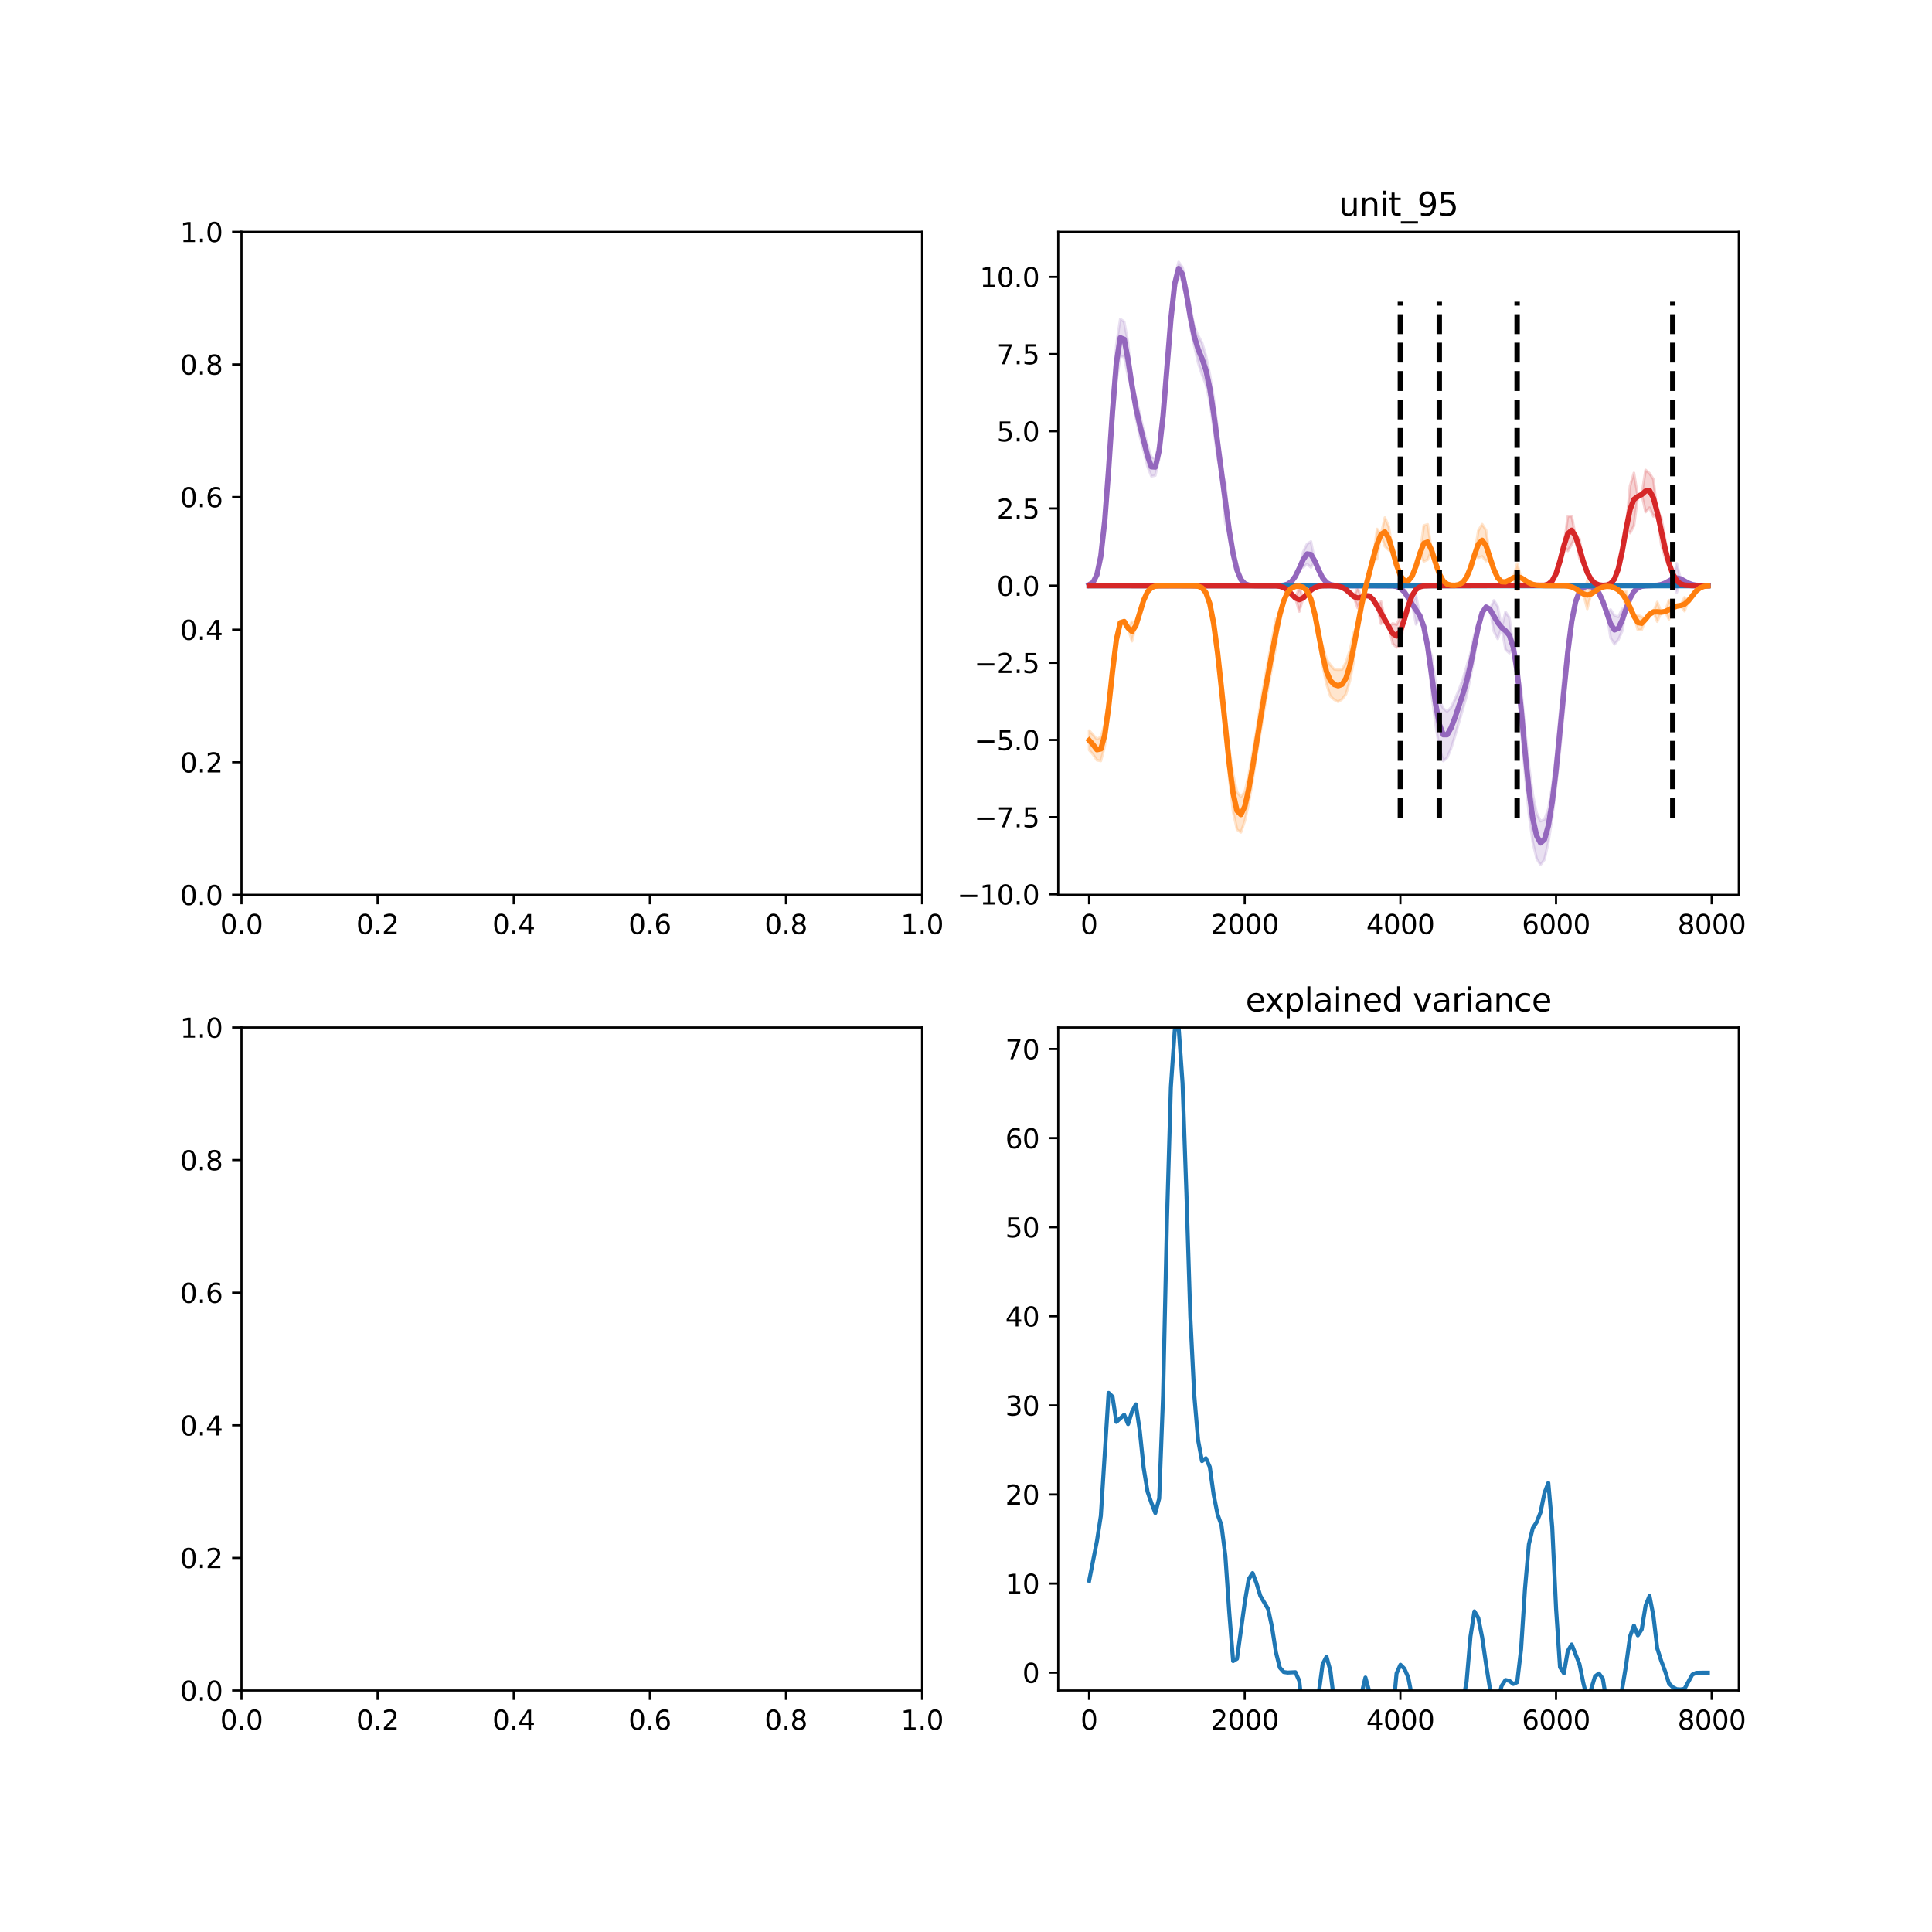 <?xml version="1.0" encoding="utf-8" standalone="no"?>
<!DOCTYPE svg PUBLIC "-//W3C//DTD SVG 1.1//EN"
  "http://www.w3.org/Graphics/SVG/1.1/DTD/svg11.dtd">
<svg xmlns:xlink="http://www.w3.org/1999/xlink" width="720pt" height="720pt" viewBox="0 0 720 720" xmlns="http://www.w3.org/2000/svg" version="1.1">
 <defs>
  <style type="text/css">*{stroke-linejoin: round; stroke-linecap: butt}</style>
 </defs>
 <g id="figure_1">
  <g id="patch_1">
   <path d="M 0 720 
L 720 720 
L 720 0 
L 0 0 
z
" style="fill: #ffffff"/>
  </g>
  <g id="axes_1">
   <g id="patch_2">
    <path d="M 90 333.491 
L 343.636 333.491 
L 343.636 86.4 
L 90 86.4 
z
" style="fill: #ffffff"/>
   </g>
   <g id="matplotlib.axis_1">
    <g id="xtick_1">
     <g id="line2d_1">
      <defs>
       <path id="mc1de55f8b0" d="M 0 0 
L 0 3.5 
" style="stroke: #000000; stroke-width: 0.8"/>
      </defs>
      <g>
       <use xlink:href="#mc1de55f8b0" x="90" y="333.491" style="stroke: #000000; stroke-width: 0.8"/>
      </g>
     </g>
     <g id="text_1">
      <!-- 0.0 -->
      <g transform="translate(82.048 348.089)scale(0.1 -0.1)">
       <defs>
        <path id="DejaVuSans-30" d="M 2034 4250 
Q 1547 4250 1301 3770 
Q 1056 3291 1056 2328 
Q 1056 1369 1301 889 
Q 1547 409 2034 409 
Q 2525 409 2770 889 
Q 3016 1369 3016 2328 
Q 3016 3291 2770 3770 
Q 2525 4250 2034 4250 
z
M 2034 4750 
Q 2819 4750 3233 4129 
Q 3647 3509 3647 2328 
Q 3647 1150 3233 529 
Q 2819 -91 2034 -91 
Q 1250 -91 836 529 
Q 422 1150 422 2328 
Q 422 3509 836 4129 
Q 1250 4750 2034 4750 
z
" transform="scale(0.016)"/>
        <path id="DejaVuSans-2e" d="M 684 794 
L 1344 794 
L 1344 0 
L 684 0 
L 684 794 
z
" transform="scale(0.016)"/>
       </defs>
       <use xlink:href="#DejaVuSans-30"/>
       <use xlink:href="#DejaVuSans-2e" x="63.623"/>
       <use xlink:href="#DejaVuSans-30" x="95.41"/>
      </g>
     </g>
    </g>
    <g id="xtick_2">
     <g id="line2d_2">
      <g>
       <use xlink:href="#mc1de55f8b0" x="140.727" y="333.491" style="stroke: #000000; stroke-width: 0.8"/>
      </g>
     </g>
     <g id="text_2">
      <!-- 0.2 -->
      <g transform="translate(132.776 348.089)scale(0.1 -0.1)">
       <defs>
        <path id="DejaVuSans-32" d="M 1228 531 
L 3431 531 
L 3431 0 
L 469 0 
L 469 531 
Q 828 903 1448 1529 
Q 2069 2156 2228 2338 
Q 2531 2678 2651 2914 
Q 2772 3150 2772 3378 
Q 2772 3750 2511 3984 
Q 2250 4219 1831 4219 
Q 1534 4219 1204 4116 
Q 875 4013 500 3803 
L 500 4441 
Q 881 4594 1212 4672 
Q 1544 4750 1819 4750 
Q 2544 4750 2975 4387 
Q 3406 4025 3406 3419 
Q 3406 3131 3298 2873 
Q 3191 2616 2906 2266 
Q 2828 2175 2409 1742 
Q 1991 1309 1228 531 
z
" transform="scale(0.016)"/>
       </defs>
       <use xlink:href="#DejaVuSans-30"/>
       <use xlink:href="#DejaVuSans-2e" x="63.623"/>
       <use xlink:href="#DejaVuSans-32" x="95.41"/>
      </g>
     </g>
    </g>
    <g id="xtick_3">
     <g id="line2d_3">
      <g>
       <use xlink:href="#mc1de55f8b0" x="191.455" y="333.491" style="stroke: #000000; stroke-width: 0.8"/>
      </g>
     </g>
     <g id="text_3">
      <!-- 0.4 -->
      <g transform="translate(183.503 348.089)scale(0.1 -0.1)">
       <defs>
        <path id="DejaVuSans-34" d="M 2419 4116 
L 825 1625 
L 2419 1625 
L 2419 4116 
z
M 2253 4666 
L 3047 4666 
L 3047 1625 
L 3713 1625 
L 3713 1100 
L 3047 1100 
L 3047 0 
L 2419 0 
L 2419 1100 
L 313 1100 
L 313 1709 
L 2253 4666 
z
" transform="scale(0.016)"/>
       </defs>
       <use xlink:href="#DejaVuSans-30"/>
       <use xlink:href="#DejaVuSans-2e" x="63.623"/>
       <use xlink:href="#DejaVuSans-34" x="95.41"/>
      </g>
     </g>
    </g>
    <g id="xtick_4">
     <g id="line2d_4">
      <g>
       <use xlink:href="#mc1de55f8b0" x="242.182" y="333.491" style="stroke: #000000; stroke-width: 0.8"/>
      </g>
     </g>
     <g id="text_4">
      <!-- 0.6 -->
      <g transform="translate(234.23 348.089)scale(0.1 -0.1)">
       <defs>
        <path id="DejaVuSans-36" d="M 2113 2584 
Q 1688 2584 1439 2293 
Q 1191 2003 1191 1497 
Q 1191 994 1439 701 
Q 1688 409 2113 409 
Q 2538 409 2786 701 
Q 3034 994 3034 1497 
Q 3034 2003 2786 2293 
Q 2538 2584 2113 2584 
z
M 3366 4563 
L 3366 3988 
Q 3128 4100 2886 4159 
Q 2644 4219 2406 4219 
Q 1781 4219 1451 3797 
Q 1122 3375 1075 2522 
Q 1259 2794 1537 2939 
Q 1816 3084 2150 3084 
Q 2853 3084 3261 2657 
Q 3669 2231 3669 1497 
Q 3669 778 3244 343 
Q 2819 -91 2113 -91 
Q 1303 -91 875 529 
Q 447 1150 447 2328 
Q 447 3434 972 4092 
Q 1497 4750 2381 4750 
Q 2619 4750 2861 4703 
Q 3103 4656 3366 4563 
z
" transform="scale(0.016)"/>
       </defs>
       <use xlink:href="#DejaVuSans-30"/>
       <use xlink:href="#DejaVuSans-2e" x="63.623"/>
       <use xlink:href="#DejaVuSans-36" x="95.41"/>
      </g>
     </g>
    </g>
    <g id="xtick_5">
     <g id="line2d_5">
      <g>
       <use xlink:href="#mc1de55f8b0" x="292.909" y="333.491" style="stroke: #000000; stroke-width: 0.8"/>
      </g>
     </g>
     <g id="text_5">
      <!-- 0.8 -->
      <g transform="translate(284.958 348.089)scale(0.1 -0.1)">
       <defs>
        <path id="DejaVuSans-38" d="M 2034 2216 
Q 1584 2216 1326 1975 
Q 1069 1734 1069 1313 
Q 1069 891 1326 650 
Q 1584 409 2034 409 
Q 2484 409 2743 651 
Q 3003 894 3003 1313 
Q 3003 1734 2745 1975 
Q 2488 2216 2034 2216 
z
M 1403 2484 
Q 997 2584 770 2862 
Q 544 3141 544 3541 
Q 544 4100 942 4425 
Q 1341 4750 2034 4750 
Q 2731 4750 3128 4425 
Q 3525 4100 3525 3541 
Q 3525 3141 3298 2862 
Q 3072 2584 2669 2484 
Q 3125 2378 3379 2068 
Q 3634 1759 3634 1313 
Q 3634 634 3220 271 
Q 2806 -91 2034 -91 
Q 1263 -91 848 271 
Q 434 634 434 1313 
Q 434 1759 690 2068 
Q 947 2378 1403 2484 
z
M 1172 3481 
Q 1172 3119 1398 2916 
Q 1625 2713 2034 2713 
Q 2441 2713 2670 2916 
Q 2900 3119 2900 3481 
Q 2900 3844 2670 4047 
Q 2441 4250 2034 4250 
Q 1625 4250 1398 4047 
Q 1172 3844 1172 3481 
z
" transform="scale(0.016)"/>
       </defs>
       <use xlink:href="#DejaVuSans-30"/>
       <use xlink:href="#DejaVuSans-2e" x="63.623"/>
       <use xlink:href="#DejaVuSans-38" x="95.41"/>
      </g>
     </g>
    </g>
    <g id="xtick_6">
     <g id="line2d_6">
      <g>
       <use xlink:href="#mc1de55f8b0" x="343.636" y="333.491" style="stroke: #000000; stroke-width: 0.8"/>
      </g>
     </g>
     <g id="text_6">
      <!-- 1.0 -->
      <g transform="translate(335.685 348.089)scale(0.1 -0.1)">
       <defs>
        <path id="DejaVuSans-31" d="M 794 531 
L 1825 531 
L 1825 4091 
L 703 3866 
L 703 4441 
L 1819 4666 
L 2450 4666 
L 2450 531 
L 3481 531 
L 3481 0 
L 794 0 
L 794 531 
z
" transform="scale(0.016)"/>
       </defs>
       <use xlink:href="#DejaVuSans-31"/>
       <use xlink:href="#DejaVuSans-2e" x="63.623"/>
       <use xlink:href="#DejaVuSans-30" x="95.41"/>
      </g>
     </g>
    </g>
   </g>
   <g id="matplotlib.axis_2">
    <g id="ytick_1">
     <g id="line2d_7">
      <defs>
       <path id="m21e4adbd1f" d="M 0 0 
L -3.5 0 
" style="stroke: #000000; stroke-width: 0.8"/>
      </defs>
      <g>
       <use xlink:href="#m21e4adbd1f" x="90" y="333.491" style="stroke: #000000; stroke-width: 0.8"/>
      </g>
     </g>
     <g id="text_7">
      <!-- 0.0 -->
      <g transform="translate(67.097 337.29)scale(0.1 -0.1)">
       <use xlink:href="#DejaVuSans-30"/>
       <use xlink:href="#DejaVuSans-2e" x="63.623"/>
       <use xlink:href="#DejaVuSans-30" x="95.41"/>
      </g>
     </g>
    </g>
    <g id="ytick_2">
     <g id="line2d_8">
      <g>
       <use xlink:href="#m21e4adbd1f" x="90" y="284.073" style="stroke: #000000; stroke-width: 0.8"/>
      </g>
     </g>
     <g id="text_8">
      <!-- 0.2 -->
      <g transform="translate(67.097 287.872)scale(0.1 -0.1)">
       <use xlink:href="#DejaVuSans-30"/>
       <use xlink:href="#DejaVuSans-2e" x="63.623"/>
       <use xlink:href="#DejaVuSans-32" x="95.41"/>
      </g>
     </g>
    </g>
    <g id="ytick_3">
     <g id="line2d_9">
      <g>
       <use xlink:href="#m21e4adbd1f" x="90" y="234.655" style="stroke: #000000; stroke-width: 0.8"/>
      </g>
     </g>
     <g id="text_9">
      <!-- 0.4 -->
      <g transform="translate(67.097 238.454)scale(0.1 -0.1)">
       <use xlink:href="#DejaVuSans-30"/>
       <use xlink:href="#DejaVuSans-2e" x="63.623"/>
       <use xlink:href="#DejaVuSans-34" x="95.41"/>
      </g>
     </g>
    </g>
    <g id="ytick_4">
     <g id="line2d_10">
      <g>
       <use xlink:href="#m21e4adbd1f" x="90" y="185.236" style="stroke: #000000; stroke-width: 0.8"/>
      </g>
     </g>
     <g id="text_10">
      <!-- 0.6 -->
      <g transform="translate(67.097 189.036)scale(0.1 -0.1)">
       <use xlink:href="#DejaVuSans-30"/>
       <use xlink:href="#DejaVuSans-2e" x="63.623"/>
       <use xlink:href="#DejaVuSans-36" x="95.41"/>
      </g>
     </g>
    </g>
    <g id="ytick_5">
     <g id="line2d_11">
      <g>
       <use xlink:href="#m21e4adbd1f" x="90" y="135.818" style="stroke: #000000; stroke-width: 0.8"/>
      </g>
     </g>
     <g id="text_11">
      <!-- 0.8 -->
      <g transform="translate(67.097 139.617)scale(0.1 -0.1)">
       <use xlink:href="#DejaVuSans-30"/>
       <use xlink:href="#DejaVuSans-2e" x="63.623"/>
       <use xlink:href="#DejaVuSans-38" x="95.41"/>
      </g>
     </g>
    </g>
    <g id="ytick_6">
     <g id="line2d_12">
      <g>
       <use xlink:href="#m21e4adbd1f" x="90" y="86.4" style="stroke: #000000; stroke-width: 0.8"/>
      </g>
     </g>
     <g id="text_12">
      <!-- 1.0 -->
      <g transform="translate(67.097 90.199)scale(0.1 -0.1)">
       <use xlink:href="#DejaVuSans-31"/>
       <use xlink:href="#DejaVuSans-2e" x="63.623"/>
       <use xlink:href="#DejaVuSans-30" x="95.41"/>
      </g>
     </g>
    </g>
   </g>
   <g id="patch_3">
    <path d="M 90 333.491 
L 90 86.4 
" style="fill: none; stroke: #000000; stroke-width: 0.8; stroke-linejoin: miter; stroke-linecap: square"/>
   </g>
   <g id="patch_4">
    <path d="M 343.636 333.491 
L 343.636 86.4 
" style="fill: none; stroke: #000000; stroke-width: 0.8; stroke-linejoin: miter; stroke-linecap: square"/>
   </g>
   <g id="patch_5">
    <path d="M 90 333.491 
L 343.636 333.491 
" style="fill: none; stroke: #000000; stroke-width: 0.8; stroke-linejoin: miter; stroke-linecap: square"/>
   </g>
   <g id="patch_6">
    <path d="M 90 86.4 
L 343.636 86.4 
" style="fill: none; stroke: #000000; stroke-width: 0.8; stroke-linejoin: miter; stroke-linecap: square"/>
   </g>
  </g>
  <g id="axes_2">
   <g id="patch_7">
    <path d="M 394.364 333.491 
L 648 333.491 
L 648 86.4 
L 394.364 86.4 
z
" style="fill: #ffffff"/>
   </g>
   <g id="PolyCollection_1">
    <defs>
     <path id="m07fac8b26b" d="M 405.893 -502.095 
L 405.893 -502.095 
L 407.343 -502.97 
L 408.793 -505.822 
L 410.243 -512.745 
L 411.693 -525.824 
L 413.143 -545.029 
L 414.594 -560.773 
L 416.044 -577.902 
L 417.494 -587.126 
L 418.944 -586.994 
L 420.394 -579.742 
L 421.845 -576.384 
L 423.295 -564.358 
L 424.745 -557.566 
L 426.195 -551.974 
L 427.645 -546.145 
L 429.095 -542.494 
L 430.546 -542.78 
L 431.996 -549.047 
L 433.446 -561.916 
L 434.896 -579.729 
L 436.346 -598.583 
L 437.797 -611.759 
L 439.247 -617.475 
L 440.697 -615.166 
L 442.147 -607.97 
L 443.597 -598.093 
L 445.047 -591.183 
L 446.498 -584.825 
L 447.948 -580.369 
L 449.398 -576.622 
L 450.848 -570.16 
L 452.298 -560.24 
L 453.748 -549.269 
L 455.199 -543.539 
L 456.649 -524.781 
L 458.099 -522.303 
L 459.549 -513.68 
L 460.999 -507.537 
L 462.45 -504.033 
L 463.9 -502.473 
L 465.35 -501.936 
L 466.8 -501.793 
L 468.25 -501.764 
L 469.7 -501.759 
L 471.151 -501.759 
L 472.601 -501.759 
L 474.051 -501.76 
L 475.501 -501.765 
L 476.951 -501.794 
L 478.402 -501.914 
L 479.852 -502.301 
L 481.302 -503.287 
L 482.752 -505.245 
L 484.202 -508.211 
L 485.652 -508.568 
L 487.103 -509.851 
L 488.553 -508.498 
L 490.003 -510.902 
L 491.453 -507.518 
L 492.903 -504.641 
L 494.354 -502.9 
L 495.804 -502.115 
L 497.254 -501.846 
L 498.704 -501.776 
L 500.154 -501.761 
L 501.604 -501.759 
L 503.055 -501.759 
L 504.505 -501.759 
L 505.955 -501.759 
L 507.405 -501.759 
L 508.855 -501.759 
L 510.305 -501.759 
L 511.756 -501.759 
L 513.206 -501.759 
L 514.656 -501.759 
L 516.106 -501.757 
L 517.556 -501.743 
L 519.007 -501.679 
L 520.457 -501.441 
L 521.907 -500.776 
L 523.357 -499.387 
L 524.807 -497.249 
L 526.257 -494.861 
L 527.708 -487.326 
L 529.158 -490.543 
L 530.608 -486.467 
L 532.058 -479.034 
L 533.508 -461.573 
L 534.959 -450.312 
L 536.409 -441.125 
L 537.859 -436.395 
L 539.309 -437.586 
L 540.759 -441.058 
L 542.209 -445.622 
L 543.66 -450.584 
L 545.11 -455.606 
L 546.56 -460.591 
L 548.01 -467.843 
L 549.46 -475.125 
L 550.91 -486.455 
L 552.361 -491.694 
L 553.811 -493.775 
L 555.261 -492.914 
L 556.711 -484.705 
L 558.161 -481.887 
L 559.612 -486.143 
L 561.062 -477.911 
L 562.512 -476.595 
L 563.962 -478.788 
L 565.412 -469.672 
L 566.862 -448.074 
L 568.313 -431.91 
L 569.763 -416.779 
L 571.213 -406.125 
L 572.663 -399.948 
L 574.113 -397.74 
L 575.564 -399.614 
L 577.014 -406.003 
L 578.464 -415.127 
L 579.914 -427.291 
L 581.364 -440.33 
L 582.814 -455.679 
L 584.265 -477.003 
L 585.715 -488.369 
L 587.165 -495.73 
L 588.615 -499.541 
L 590.065 -501.09 
L 591.516 -501.533 
L 592.966 -501.425 
L 594.416 -500.733 
L 595.866 -499.033 
L 597.316 -495.927 
L 598.766 -491.676 
L 600.217 -482.248 
L 601.667 -479.909 
L 603.117 -481.599 
L 604.567 -484.846 
L 606.017 -493.208 
L 607.467 -497.019 
L 608.918 -499.604 
L 610.368 -500.963 
L 611.818 -501.523 
L 613.268 -501.704 
L 614.718 -501.755 
L 616.169 -501.789 
L 617.619 -501.884 
L 619.069 -502.145 
L 620.519 -502.685 
L 621.969 -503.49 
L 623.419 -504.277 
L 624.87 -499.18 
L 626.32 -504.277 
L 627.77 -503.49 
L 629.22 -502.685 
L 630.67 -502.145 
L 632.121 -501.884 
L 633.571 -501.791 
L 635.021 -501.765 
L 636.471 -501.76 
L 636.471 -501.76 
L 636.471 -501.76 
L 635.021 -501.765 
L 633.571 -501.791 
L 632.121 -501.884 
L 630.67 -502.145 
L 629.22 -502.685 
L 627.77 -503.49 
L 626.32 -504.277 
L 624.87 -510.046 
L 623.419 -504.277 
L 621.969 -503.49 
L 620.519 -502.685 
L 619.069 -502.145 
L 617.619 -501.884 
L 616.169 -501.789 
L 614.718 -501.755 
L 613.268 -501.704 
L 611.818 -501.523 
L 610.368 -500.963 
L 608.918 -499.604 
L 607.467 -497.019 
L 606.017 -493.208 
L 604.567 -493.119 
L 603.117 -490.111 
L 601.667 -490.598 
L 600.217 -492.834 
L 598.766 -491.676 
L 597.316 -495.927 
L 595.866 -499.033 
L 594.416 -500.733 
L 592.966 -501.425 
L 591.516 -501.533 
L 590.065 -501.09 
L 588.615 -499.541 
L 587.165 -495.73 
L 585.715 -488.369 
L 584.265 -477.003 
L 582.814 -469.648 
L 581.364 -454.443 
L 579.914 -438.92 
L 578.464 -427.104 
L 577.014 -418.53 
L 575.564 -414.619 
L 574.113 -413.991 
L 572.663 -417.019 
L 571.213 -423.983 
L 569.763 -434.76 
L 568.313 -448.32 
L 566.862 -463.729 
L 565.412 -469.672 
L 563.962 -478.788 
L 562.512 -489.808 
L 561.062 -491.956 
L 559.612 -486.143 
L 558.161 -494.04 
L 556.711 -496.265 
L 555.261 -492.914 
L 553.811 -493.775 
L 552.361 -491.694 
L 550.91 -486.455 
L 549.46 -483.517 
L 548.01 -476.476 
L 546.56 -471.664 
L 545.11 -466.76 
L 543.66 -462.891 
L 542.209 -459.364 
L 540.759 -456.376 
L 539.309 -454.806 
L 537.859 -456.002 
L 536.409 -458.963 
L 534.959 -465.806 
L 533.508 -475.845 
L 532.058 -479.034 
L 530.608 -486.467 
L 529.158 -490.543 
L 527.708 -498.223 
L 526.257 -494.861 
L 524.807 -497.249 
L 523.357 -499.387 
L 521.907 -500.776 
L 520.457 -501.441 
L 519.007 -501.679 
L 517.556 -501.743 
L 516.106 -501.757 
L 514.656 -501.759 
L 513.206 -501.759 
L 511.756 -501.759 
L 510.305 -501.759 
L 508.855 -501.759 
L 507.405 -501.759 
L 505.955 -501.759 
L 504.505 -501.759 
L 503.055 -501.759 
L 501.604 -501.759 
L 500.154 -501.761 
L 498.704 -501.776 
L 497.254 -501.846 
L 495.804 -502.115 
L 494.354 -502.9 
L 492.903 -504.641 
L 491.453 -507.518 
L 490.003 -510.902 
L 488.553 -518.205 
L 487.103 -517.269 
L 485.652 -514.339 
L 484.202 -508.211 
L 482.752 -505.245 
L 481.302 -503.287 
L 479.852 -502.301 
L 478.402 -501.914 
L 476.951 -501.794 
L 475.501 -501.765 
L 474.051 -501.76 
L 472.601 -501.759 
L 471.151 -501.759 
L 469.7 -501.759 
L 468.25 -501.764 
L 466.8 -501.793 
L 465.35 -501.936 
L 463.9 -502.473 
L 462.45 -504.033 
L 460.999 -507.537 
L 459.549 -513.68 
L 458.099 -522.303 
L 456.649 -540.254 
L 455.199 -543.539 
L 453.748 -560.619 
L 452.298 -571.741 
L 450.848 -580.571 
L 449.398 -587.502 
L 447.948 -592.364 
L 446.498 -594.994 
L 445.047 -598.27 
L 443.597 -605.692 
L 442.147 -613.072 
L 440.697 -620.349 
L 439.247 -622.369 
L 437.797 -616.901 
L 436.346 -603.295 
L 434.896 -585.969 
L 433.446 -568.205 
L 431.996 -555.111 
L 430.546 -549.126 
L 429.095 -549.585 
L 427.645 -554.104 
L 426.195 -559.637 
L 424.745 -565.826 
L 423.295 -571.943 
L 421.845 -576.384 
L 420.394 -592.267 
L 418.944 -600.102 
L 417.494 -601.127 
L 416.044 -591.643 
L 414.594 -572.644 
L 413.143 -545.029 
L 411.693 -525.824 
L 410.243 -512.745 
L 408.793 -505.822 
L 407.343 -502.97 
L 405.893 -502.095 
z
" style="stroke: #9467bd; stroke-opacity: 0.2"/>
    </defs>
    <g clip-path="url(#paf1b37c176)">
     <use xlink:href="#m07fac8b26b" x="0" y="720" style="fill: #9467bd; fill-opacity: 0.2; stroke: #9467bd; stroke-opacity: 0.2"/>
    </g>
   </g>
   <g id="PolyCollection_2">
    <defs>
     <path id="md25e308789" d="M 405.893 -501.759 
L 405.893 -501.759 
L 407.343 -501.759 
L 408.793 -501.759 
L 410.243 -501.759 
L 411.693 -501.759 
L 413.143 -501.759 
L 414.594 -501.759 
L 416.044 -501.759 
L 417.494 -501.759 
L 418.944 -501.759 
L 420.394 -501.759 
L 421.845 -501.759 
L 423.295 -501.759 
L 424.745 -501.759 
L 426.195 -501.759 
L 427.645 -501.759 
L 429.095 -501.759 
L 430.546 -501.759 
L 431.996 -501.759 
L 433.446 -501.759 
L 434.896 -501.759 
L 436.346 -501.759 
L 437.797 -501.759 
L 439.247 -501.759 
L 440.697 -501.759 
L 442.147 -501.759 
L 443.597 -501.759 
L 445.047 -501.759 
L 446.498 -501.759 
L 447.948 -501.759 
L 449.398 -501.759 
L 450.848 -501.759 
L 452.298 -501.759 
L 453.748 -501.759 
L 455.199 -501.759 
L 456.649 -501.759 
L 458.099 -501.759 
L 459.549 -501.759 
L 460.999 -501.759 
L 462.45 -501.759 
L 463.9 -501.759 
L 465.35 -501.759 
L 466.8 -501.759 
L 468.25 -501.759 
L 469.7 -501.759 
L 471.151 -501.759 
L 472.601 -501.759 
L 474.051 -501.759 
L 475.501 -501.759 
L 476.951 -501.759 
L 478.402 -501.759 
L 479.852 -501.759 
L 481.302 -501.759 
L 482.752 -501.759 
L 484.202 -501.759 
L 485.652 -501.759 
L 487.103 -501.759 
L 488.553 -501.759 
L 490.003 -501.759 
L 491.453 -501.759 
L 492.903 -501.759 
L 494.354 -501.759 
L 495.804 -501.759 
L 497.254 -501.759 
L 498.704 -501.759 
L 500.154 -501.759 
L 501.604 -501.759 
L 503.055 -501.759 
L 504.505 -501.759 
L 505.955 -501.759 
L 507.405 -501.759 
L 508.855 -501.759 
L 510.305 -501.759 
L 511.756 -501.759 
L 513.206 -501.759 
L 514.656 -501.759 
L 516.106 -501.759 
L 517.556 -501.759 
L 519.007 -501.759 
L 520.457 -501.759 
L 521.907 -501.759 
L 523.357 -501.759 
L 524.807 -501.759 
L 526.257 -501.759 
L 527.708 -501.759 
L 529.158 -501.759 
L 530.608 -501.759 
L 532.058 -501.759 
L 533.508 -501.759 
L 534.959 -501.759 
L 536.409 -501.759 
L 537.859 -501.759 
L 539.309 -501.759 
L 540.759 -501.759 
L 542.209 -501.759 
L 543.66 -501.759 
L 545.11 -501.759 
L 546.56 -501.759 
L 548.01 -501.759 
L 549.46 -501.759 
L 550.91 -501.759 
L 552.361 -501.759 
L 553.811 -501.759 
L 555.261 -501.759 
L 556.711 -501.759 
L 558.161 -501.759 
L 559.612 -501.759 
L 561.062 -501.759 
L 562.512 -501.759 
L 563.962 -501.759 
L 565.412 -501.759 
L 566.862 -501.759 
L 568.313 -501.759 
L 569.763 -501.759 
L 571.213 -501.759 
L 572.663 -501.759 
L 574.113 -501.759 
L 575.564 -501.759 
L 577.014 -501.759 
L 578.464 -501.759 
L 579.914 -501.759 
L 581.364 -501.759 
L 582.814 -501.759 
L 584.265 -501.759 
L 585.715 -501.759 
L 587.165 -501.759 
L 588.615 -501.759 
L 590.065 -501.759 
L 591.516 -501.759 
L 592.966 -501.759 
L 594.416 -501.759 
L 595.866 -501.759 
L 597.316 -501.759 
L 598.766 -501.759 
L 600.217 -501.759 
L 601.667 -501.759 
L 603.117 -501.759 
L 604.567 -501.759 
L 606.017 -501.759 
L 607.467 -501.759 
L 608.918 -501.759 
L 610.368 -501.759 
L 611.818 -501.759 
L 613.268 -501.759 
L 614.718 -501.759 
L 616.169 -501.759 
L 617.619 -501.759 
L 619.069 -501.759 
L 620.519 -501.759 
L 621.969 -501.759 
L 623.419 -501.759 
L 624.87 -501.759 
L 626.32 -501.759 
L 627.77 -501.759 
L 629.22 -501.759 
L 630.67 -501.759 
L 632.121 -501.759 
L 633.571 -501.759 
L 635.021 -501.759 
L 636.471 -501.759 
L 636.471 -501.759 
L 636.471 -501.759 
L 635.021 -501.759 
L 633.571 -501.759 
L 632.121 -501.759 
L 630.67 -501.759 
L 629.22 -501.759 
L 627.77 -501.759 
L 626.32 -501.759 
L 624.87 -501.759 
L 623.419 -501.759 
L 621.969 -501.759 
L 620.519 -501.759 
L 619.069 -501.759 
L 617.619 -501.759 
L 616.169 -501.759 
L 614.718 -501.759 
L 613.268 -501.759 
L 611.818 -501.759 
L 610.368 -501.759 
L 608.918 -501.759 
L 607.467 -501.759 
L 606.017 -501.759 
L 604.567 -501.759 
L 603.117 -501.759 
L 601.667 -501.759 
L 600.217 -501.759 
L 598.766 -501.759 
L 597.316 -501.759 
L 595.866 -501.759 
L 594.416 -501.759 
L 592.966 -501.759 
L 591.516 -501.759 
L 590.065 -501.759 
L 588.615 -501.759 
L 587.165 -501.759 
L 585.715 -501.759 
L 584.265 -501.759 
L 582.814 -501.759 
L 581.364 -501.759 
L 579.914 -501.759 
L 578.464 -501.759 
L 577.014 -501.759 
L 575.564 -501.759 
L 574.113 -501.759 
L 572.663 -501.759 
L 571.213 -501.759 
L 569.763 -501.759 
L 568.313 -501.759 
L 566.862 -501.759 
L 565.412 -501.759 
L 563.962 -501.759 
L 562.512 -501.759 
L 561.062 -501.759 
L 559.612 -501.759 
L 558.161 -501.759 
L 556.711 -501.759 
L 555.261 -501.759 
L 553.811 -501.759 
L 552.361 -501.759 
L 550.91 -501.759 
L 549.46 -501.759 
L 548.01 -501.759 
L 546.56 -501.759 
L 545.11 -501.759 
L 543.66 -501.759 
L 542.209 -501.759 
L 540.759 -501.759 
L 539.309 -501.759 
L 537.859 -501.759 
L 536.409 -501.759 
L 534.959 -501.759 
L 533.508 -501.759 
L 532.058 -501.759 
L 530.608 -501.759 
L 529.158 -501.759 
L 527.708 -501.759 
L 526.257 -501.759 
L 524.807 -501.759 
L 523.357 -501.759 
L 521.907 -501.759 
L 520.457 -501.759 
L 519.007 -501.759 
L 517.556 -501.759 
L 516.106 -501.759 
L 514.656 -501.759 
L 513.206 -501.759 
L 511.756 -501.759 
L 510.305 -501.759 
L 508.855 -501.759 
L 507.405 -501.759 
L 505.955 -501.759 
L 504.505 -501.759 
L 503.055 -501.759 
L 501.604 -501.759 
L 500.154 -501.759 
L 498.704 -501.759 
L 497.254 -501.759 
L 495.804 -501.759 
L 494.354 -501.759 
L 492.903 -501.759 
L 491.453 -501.759 
L 490.003 -501.759 
L 488.553 -501.759 
L 487.103 -501.759 
L 485.652 -501.759 
L 484.202 -501.759 
L 482.752 -501.759 
L 481.302 -501.759 
L 479.852 -501.759 
L 478.402 -501.759 
L 476.951 -501.759 
L 475.501 -501.759 
L 474.051 -501.759 
L 472.601 -501.759 
L 471.151 -501.759 
L 469.7 -501.759 
L 468.25 -501.759 
L 466.8 -501.759 
L 465.35 -501.759 
L 463.9 -501.759 
L 462.45 -501.759 
L 460.999 -501.759 
L 459.549 -501.759 
L 458.099 -501.759 
L 456.649 -501.759 
L 455.199 -501.759 
L 453.748 -501.759 
L 452.298 -501.759 
L 450.848 -501.759 
L 449.398 -501.759 
L 447.948 -501.759 
L 446.498 -501.759 
L 445.047 -501.759 
L 443.597 -501.759 
L 442.147 -501.759 
L 440.697 -501.759 
L 439.247 -501.759 
L 437.797 -501.759 
L 436.346 -501.759 
L 434.896 -501.759 
L 433.446 -501.759 
L 431.996 -501.759 
L 430.546 -501.759 
L 429.095 -501.759 
L 427.645 -501.759 
L 426.195 -501.759 
L 424.745 -501.759 
L 423.295 -501.759 
L 421.845 -501.759 
L 420.394 -501.759 
L 418.944 -501.759 
L 417.494 -501.759 
L 416.044 -501.759 
L 414.594 -501.759 
L 413.143 -501.759 
L 411.693 -501.759 
L 410.243 -501.759 
L 408.793 -501.759 
L 407.343 -501.759 
L 405.893 -501.759 
z
" style="stroke: #1f77b4; stroke-opacity: 0.2"/>
    </defs>
    <g clip-path="url(#paf1b37c176)">
     <use xlink:href="#md25e308789" x="0" y="720" style="fill: #1f77b4; fill-opacity: 0.2; stroke: #1f77b4; stroke-opacity: 0.2"/>
    </g>
   </g>
   <g id="PolyCollection_3">
    <defs>
     <path id="mf087c579b7" d="M 405.893 -501.759 
L 405.893 -501.759 
L 407.343 -501.759 
L 408.793 -501.759 
L 410.243 -501.759 
L 411.693 -501.759 
L 413.143 -501.759 
L 414.594 -501.759 
L 416.044 -501.759 
L 417.494 -501.759 
L 418.944 -501.759 
L 420.394 -501.759 
L 421.845 -501.759 
L 423.295 -501.759 
L 424.745 -501.759 
L 426.195 -501.759 
L 427.645 -501.759 
L 429.095 -501.759 
L 430.546 -501.759 
L 431.996 -501.759 
L 433.446 -501.759 
L 434.896 -501.759 
L 436.346 -501.759 
L 437.797 -501.759 
L 439.247 -501.759 
L 440.697 -501.759 
L 442.147 -501.759 
L 443.597 -501.759 
L 445.047 -501.759 
L 446.498 -501.759 
L 447.948 -501.759 
L 449.398 -501.759 
L 450.848 -501.759 
L 452.298 -501.759 
L 453.748 -501.759 
L 455.199 -501.759 
L 456.649 -501.759 
L 458.099 -501.759 
L 459.549 -501.759 
L 460.999 -501.759 
L 462.45 -501.759 
L 463.9 -501.759 
L 465.35 -501.759 
L 466.8 -501.759 
L 468.25 -501.759 
L 469.7 -501.759 
L 471.151 -501.759 
L 472.601 -501.757 
L 474.051 -501.748 
L 475.501 -501.701 
L 476.951 -501.53 
L 478.402 -501.053 
L 479.852 -500.067 
L 481.302 -498.597 
L 482.752 -497.158 
L 484.202 -492.122 
L 485.652 -497.158 
L 487.103 -498.597 
L 488.553 -500.067 
L 490.003 -501.053 
L 491.453 -501.53 
L 492.903 -501.701 
L 494.354 -501.746 
L 495.804 -501.747 
L 497.254 -501.708 
L 498.704 -501.559 
L 500.154 -501.142 
L 501.604 -500.28 
L 503.055 -498.993 
L 504.505 -497.723 
L 505.955 -493.419 
L 507.405 -497.426 
L 508.855 -498.024 
L 510.305 -497.905 
L 511.756 -496.524 
L 513.206 -494.22 
L 514.656 -487.523 
L 516.106 -489.184 
L 517.556 -486.46 
L 519.007 -480.166 
L 520.457 -478.734 
L 521.907 -479.415 
L 523.357 -489.173 
L 524.807 -494.156 
L 526.257 -498.07 
L 527.708 -500.333 
L 529.158 -501.322 
L 530.608 -501.653 
L 532.058 -501.739 
L 533.508 -501.756 
L 534.959 -501.759 
L 536.409 -501.759 
L 537.859 -501.759 
L 539.309 -501.759 
L 540.759 -501.759 
L 542.209 -501.759 
L 543.66 -501.759 
L 545.11 -501.759 
L 546.56 -501.759 
L 548.01 -501.759 
L 549.46 -501.759 
L 550.91 -501.759 
L 552.361 -501.759 
L 553.811 -501.759 
L 555.261 -501.759 
L 556.711 -501.759 
L 558.161 -501.759 
L 559.612 -501.759 
L 561.062 -501.759 
L 562.512 -501.759 
L 563.962 -501.759 
L 565.412 -501.759 
L 566.862 -501.759 
L 568.313 -501.759 
L 569.763 -501.759 
L 571.213 -501.759 
L 572.663 -501.763 
L 574.113 -501.785 
L 575.564 -501.892 
L 577.014 -502.308 
L 578.464 -503.536 
L 579.914 -506.296 
L 581.364 -510.945 
L 582.814 -516.606 
L 584.265 -514.685 
L 585.715 -517.111 
L 587.165 -520.106 
L 588.615 -511.924 
L 590.065 -510.684 
L 591.516 -506.671 
L 592.966 -504.028 
L 594.416 -502.621 
L 595.866 -502.028 
L 597.316 -501.857 
L 598.766 -501.951 
L 600.217 -502.508 
L 601.667 -504.206 
L 603.117 -508.081 
L 604.567 -514.716 
L 606.017 -522.997 
L 607.467 -521.339 
L 608.918 -524.065 
L 610.368 -534.973 
L 611.818 -535.722 
L 613.268 -529.174 
L 614.718 -530.811 
L 616.169 -527.585 
L 617.619 -529.034 
L 619.069 -517.114 
L 620.519 -512.181 
L 621.969 -510.116 
L 623.419 -506.057 
L 624.87 -503.6 
L 626.32 -502.402 
L 627.77 -501.94 
L 629.22 -501.799 
L 630.67 -501.766 
L 632.121 -501.76 
L 633.571 -501.759 
L 635.021 -501.759 
L 636.471 -501.759 
L 636.471 -501.759 
L 636.471 -501.759 
L 635.021 -501.759 
L 633.571 -501.759 
L 632.121 -501.76 
L 630.67 -501.766 
L 629.22 -501.799 
L 627.77 -501.94 
L 626.32 -502.402 
L 624.87 -503.6 
L 623.419 -506.057 
L 621.969 -510.116 
L 620.519 -519.207 
L 619.069 -527.474 
L 617.619 -529.034 
L 616.169 -541.41 
L 614.718 -543.579 
L 613.268 -544.846 
L 611.818 -535.722 
L 610.368 -534.973 
L 608.918 -543.748 
L 607.467 -538.918 
L 606.017 -522.997 
L 604.567 -514.716 
L 603.117 -508.081 
L 601.667 -504.206 
L 600.217 -502.508 
L 598.766 -501.951 
L 597.316 -501.857 
L 595.866 -502.028 
L 594.416 -502.621 
L 592.966 -504.028 
L 591.516 -506.671 
L 590.065 -510.684 
L 588.615 -519.252 
L 587.165 -520.106 
L 585.715 -527.692 
L 584.265 -527.539 
L 582.814 -516.606 
L 581.364 -510.945 
L 579.914 -506.296 
L 578.464 -503.536 
L 577.014 -502.308 
L 575.564 -501.892 
L 574.113 -501.785 
L 572.663 -501.763 
L 571.213 -501.759 
L 569.763 -501.759 
L 568.313 -501.759 
L 566.862 -501.759 
L 565.412 -501.759 
L 563.962 -501.759 
L 562.512 -501.759 
L 561.062 -501.759 
L 559.612 -501.759 
L 558.161 -501.759 
L 556.711 -501.759 
L 555.261 -501.759 
L 553.811 -501.759 
L 552.361 -501.759 
L 550.91 -501.759 
L 549.46 -501.759 
L 548.01 -501.759 
L 546.56 -501.759 
L 545.11 -501.759 
L 543.66 -501.759 
L 542.209 -501.759 
L 540.759 -501.759 
L 539.309 -501.759 
L 537.859 -501.759 
L 536.409 -501.759 
L 534.959 -501.759 
L 533.508 -501.756 
L 532.058 -501.739 
L 530.608 -501.653 
L 529.158 -501.322 
L 527.708 -500.333 
L 526.257 -498.07 
L 524.807 -494.156 
L 523.357 -489.173 
L 521.907 -490.282 
L 520.457 -487.216 
L 519.007 -487.678 
L 517.556 -486.46 
L 516.106 -489.184 
L 514.656 -495.876 
L 513.206 -494.22 
L 511.756 -496.524 
L 510.305 -497.905 
L 508.855 -498.024 
L 507.405 -497.426 
L 505.955 -500.83 
L 504.505 -497.723 
L 503.055 -498.993 
L 501.604 -500.28 
L 500.154 -501.142 
L 498.704 -501.559 
L 497.254 -501.708 
L 495.804 -501.747 
L 494.354 -501.746 
L 492.903 -501.701 
L 491.453 -501.53 
L 490.003 -501.053 
L 488.553 -500.067 
L 487.103 -498.597 
L 485.652 -497.158 
L 484.202 -500.97 
L 482.752 -497.158 
L 481.302 -498.597 
L 479.852 -500.067 
L 478.402 -501.053 
L 476.951 -501.53 
L 475.501 -501.701 
L 474.051 -501.748 
L 472.601 -501.757 
L 471.151 -501.759 
L 469.7 -501.759 
L 468.25 -501.759 
L 466.8 -501.759 
L 465.35 -501.759 
L 463.9 -501.759 
L 462.45 -501.759 
L 460.999 -501.759 
L 459.549 -501.759 
L 458.099 -501.759 
L 456.649 -501.759 
L 455.199 -501.759 
L 453.748 -501.759 
L 452.298 -501.759 
L 450.848 -501.759 
L 449.398 -501.759 
L 447.948 -501.759 
L 446.498 -501.759 
L 445.047 -501.759 
L 443.597 -501.759 
L 442.147 -501.759 
L 440.697 -501.759 
L 439.247 -501.759 
L 437.797 -501.759 
L 436.346 -501.759 
L 434.896 -501.759 
L 433.446 -501.759 
L 431.996 -501.759 
L 430.546 -501.759 
L 429.095 -501.759 
L 427.645 -501.759 
L 426.195 -501.759 
L 424.745 -501.759 
L 423.295 -501.759 
L 421.845 -501.759 
L 420.394 -501.759 
L 418.944 -501.759 
L 417.494 -501.759 
L 416.044 -501.759 
L 414.594 -501.759 
L 413.143 -501.759 
L 411.693 -501.759 
L 410.243 -501.759 
L 408.793 -501.759 
L 407.343 -501.759 
L 405.893 -501.759 
z
" style="stroke: #d62728; stroke-opacity: 0.2"/>
    </defs>
    <g clip-path="url(#paf1b37c176)">
     <use xlink:href="#mf087c579b7" x="0" y="720" style="fill: #d62728; fill-opacity: 0.2; stroke: #d62728; stroke-opacity: 0.2"/>
    </g>
   </g>
   <g id="PolyCollection_4">
    <defs>
     <path id="mad3c0a2851" d="M 405.893 -447.733 
L 405.893 -440.49 
L 407.343 -438.818 
L 408.793 -436.697 
L 410.243 -436.406 
L 411.693 -441.872 
L 413.143 -453.128 
L 414.594 -469.868 
L 416.044 -481.609 
L 417.494 -487.925 
L 418.944 -488.39 
L 420.394 -485.948 
L 421.845 -481.044 
L 423.295 -486.856 
L 424.745 -491.539 
L 426.195 -496.292 
L 427.645 -499.48 
L 429.095 -501.019 
L 430.546 -501.572 
L 431.996 -501.722 
L 433.446 -501.753 
L 434.896 -501.759 
L 436.346 -501.759 
L 437.797 -501.759 
L 439.247 -501.759 
L 440.697 -501.759 
L 442.147 -501.759 
L 443.597 -501.753 
L 445.047 -501.721 
L 446.498 -501.56 
L 447.948 -500.951 
L 449.398 -499.161 
L 450.848 -495.062 
L 452.298 -487.657 
L 453.748 -476.827 
L 455.199 -460.174 
L 456.649 -449.103 
L 458.099 -429.735 
L 459.549 -417.358 
L 460.999 -410.816 
L 462.45 -409.808 
L 463.9 -414.023 
L 465.35 -420.521 
L 466.8 -428.792 
L 468.25 -438.571 
L 469.7 -446.888 
L 471.151 -455.569 
L 472.601 -463.744 
L 474.051 -471.479 
L 475.501 -479.008 
L 476.951 -490.925 
L 478.402 -496.053 
L 479.852 -499.256 
L 481.302 -500.858 
L 482.752 -501.473 
L 484.202 -501.556 
L 485.652 -501.154 
L 487.103 -499.81 
L 488.553 -496.674 
L 490.003 -491.09 
L 491.453 -483.501 
L 492.903 -472.09 
L 494.354 -465.034 
L 495.804 -460.525 
L 497.254 -459.211 
L 498.704 -458.449 
L 500.154 -459.408 
L 501.604 -461.303 
L 503.055 -466.227 
L 504.505 -473.507 
L 505.955 -486.903 
L 507.405 -494.446 
L 508.855 -500.88 
L 510.305 -506.587 
L 511.756 -512.106 
L 513.206 -511.563 
L 514.656 -520.867 
L 516.106 -516.41 
L 517.556 -514.998 
L 519.007 -514.618 
L 520.457 -509.419 
L 521.907 -505.509 
L 523.357 -503.549 
L 524.807 -503.501 
L 526.257 -505.346 
L 527.708 -509.059 
L 529.158 -513.791 
L 530.608 -510.776 
L 532.058 -511.408 
L 533.508 -515.01 
L 534.959 -510.287 
L 536.409 -506.083 
L 537.859 -503.483 
L 539.309 -502.301 
L 540.759 -501.907 
L 542.209 -501.867 
L 543.66 -502.112 
L 545.11 -502.931 
L 546.56 -504.887 
L 548.01 -508.413 
L 549.46 -513.074 
L 550.91 -512.13 
L 552.361 -512.648 
L 553.811 -510.884 
L 555.261 -512.309 
L 556.711 -507.797 
L 558.161 -504.644 
L 559.612 -503.207 
L 561.062 -503.126 
L 562.512 -503.835 
L 563.962 -504.694 
L 565.412 -500.171 
L 566.862 -504.682 
L 568.313 -503.768 
L 569.763 -502.834 
L 571.213 -502.207 
L 572.663 -501.905 
L 574.113 -501.796 
L 575.564 -501.766 
L 577.014 -501.76 
L 578.464 -501.759 
L 579.914 -501.758 
L 581.364 -501.751 
L 582.814 -501.72 
L 584.265 -501.605 
L 585.715 -501.286 
L 587.165 -500.623 
L 588.615 -499.637 
L 590.065 -498.671 
L 591.516 -493.058 
L 592.966 -498.671 
L 594.416 -499.636 
L 595.866 -500.618 
L 597.316 -501.262 
L 598.766 -501.51 
L 600.217 -501.418 
L 601.667 -500.978 
L 603.117 -500.115 
L 604.567 -498.713 
L 606.017 -493.46 
L 607.467 -493.663 
L 608.918 -490.39 
L 610.368 -485.245 
L 611.818 -485.286 
L 613.268 -489.232 
L 614.718 -491.057 
L 616.169 -491.966 
L 617.619 -488.328 
L 619.069 -491.874 
L 620.519 -492.096 
L 621.969 -489.158 
L 623.419 -493.55 
L 624.87 -494.101 
L 626.32 -494.34 
L 627.77 -492.249 
L 629.22 -496.111 
L 630.67 -497.994 
L 632.121 -499.767 
L 633.571 -500.932 
L 635.021 -501.489 
L 636.471 -501.678 
L 636.471 -501.678 
L 636.471 -501.678 
L 635.021 -501.489 
L 633.571 -500.932 
L 632.121 -499.767 
L 630.67 -497.994 
L 629.22 -496.111 
L 627.77 -497.408 
L 626.32 -494.34 
L 624.87 -494.101 
L 623.419 -493.55 
L 621.969 -496.326 
L 620.519 -492.096 
L 619.069 -491.874 
L 617.619 -495.668 
L 616.169 -491.966 
L 614.718 -491.057 
L 613.268 -489.232 
L 611.818 -490.149 
L 610.368 -490.805 
L 608.918 -490.39 
L 607.467 -493.663 
L 606.017 -499.727 
L 604.567 -498.713 
L 603.117 -500.115 
L 601.667 -500.978 
L 600.217 -501.418 
L 598.766 -501.51 
L 597.316 -501.262 
L 595.866 -500.618 
L 594.416 -499.636 
L 592.966 -498.671 
L 591.516 -503.462 
L 590.065 -498.671 
L 588.615 -499.637 
L 587.165 -500.623 
L 585.715 -501.286 
L 584.265 -501.605 
L 582.814 -501.72 
L 581.364 -501.751 
L 579.914 -501.758 
L 578.464 -501.759 
L 577.014 -501.76 
L 575.564 -501.766 
L 574.113 -501.796 
L 572.663 -501.905 
L 571.213 -502.207 
L 569.763 -502.834 
L 568.313 -503.768 
L 566.862 -504.682 
L 565.412 -509.974 
L 563.962 -504.694 
L 562.512 -503.835 
L 561.062 -503.126 
L 559.612 -503.207 
L 558.161 -504.644 
L 556.711 -507.797 
L 555.261 -512.309 
L 553.811 -522.397 
L 552.361 -524.657 
L 550.91 -522.239 
L 549.46 -513.074 
L 548.01 -508.413 
L 546.56 -504.887 
L 545.11 -502.931 
L 543.66 -502.112 
L 542.209 -501.867 
L 540.759 -501.907 
L 539.309 -502.301 
L 537.859 -503.483 
L 536.409 -506.083 
L 534.959 -510.287 
L 533.508 -515.01 
L 532.058 -524.591 
L 530.608 -524.183 
L 529.158 -513.791 
L 527.708 -509.059 
L 526.257 -505.346 
L 524.807 -503.501 
L 523.357 -503.549 
L 521.907 -505.509 
L 520.457 -509.419 
L 519.007 -514.618 
L 517.556 -523.773 
L 516.106 -527.125 
L 514.656 -520.867 
L 513.206 -522.877 
L 511.756 -512.106 
L 510.305 -506.587 
L 508.855 -500.88 
L 507.405 -494.446 
L 505.955 -486.903 
L 504.505 -484.309 
L 503.055 -477.662 
L 501.604 -473.166 
L 500.154 -470.514 
L 498.704 -470.409 
L 497.254 -470.552 
L 495.804 -472.183 
L 494.354 -474.439 
L 492.903 -479.321 
L 491.453 -483.501 
L 490.003 -491.09 
L 488.553 -496.674 
L 487.103 -499.81 
L 485.652 -501.154 
L 484.202 -501.556 
L 482.752 -501.473 
L 481.302 -500.858 
L 479.852 -499.256 
L 478.402 -496.053 
L 476.951 -490.925 
L 475.501 -489.382 
L 474.051 -481.779 
L 472.601 -473.868 
L 471.151 -465.93 
L 469.7 -457.515 
L 468.25 -447.727 
L 466.8 -439.329 
L 465.35 -431.098 
L 463.9 -424.987 
L 462.45 -423.051 
L 460.999 -424.863 
L 459.549 -431.386 
L 458.099 -441.039 
L 456.649 -449.103 
L 455.199 -466.808 
L 453.748 -476.827 
L 452.298 -487.657 
L 450.848 -495.062 
L 449.398 -499.161 
L 447.948 -500.951 
L 446.498 -501.56 
L 445.047 -501.721 
L 443.597 -501.753 
L 442.147 -501.759 
L 440.697 -501.759 
L 439.247 -501.759 
L 437.797 -501.759 
L 436.346 -501.759 
L 434.896 -501.759 
L 433.446 -501.753 
L 431.996 -501.722 
L 430.546 -501.572 
L 429.095 -501.019 
L 427.645 -499.48 
L 426.195 -496.292 
L 424.745 -491.539 
L 423.295 -486.856 
L 421.845 -488.342 
L 420.394 -485.948 
L 418.944 -488.39 
L 417.494 -487.925 
L 416.044 -481.609 
L 414.594 -469.868 
L 413.143 -459.739 
L 411.693 -450.002 
L 410.243 -445.384 
L 408.793 -444.516 
L 407.343 -446.183 
L 405.893 -447.733 
z
" style="stroke: #ff7f0e; stroke-opacity: 0.2"/>
    </defs>
    <g clip-path="url(#paf1b37c176)">
     <use xlink:href="#mad3c0a2851" x="0" y="720" style="fill: #ff7f0e; fill-opacity: 0.2; stroke: #ff7f0e; stroke-opacity: 0.2"/>
    </g>
   </g>
   <g id="matplotlib.axis_3">
    <g id="xtick_7">
     <g id="line2d_13">
      <g>
       <use xlink:href="#mc1de55f8b0" x="405.864" y="333.491" style="stroke: #000000; stroke-width: 0.8"/>
      </g>
     </g>
     <g id="text_13">
      <!-- 0 -->
      <g transform="translate(402.682 348.089)scale(0.1 -0.1)">
       <use xlink:href="#DejaVuSans-30"/>
      </g>
     </g>
    </g>
    <g id="xtick_8">
     <g id="line2d_14">
      <g>
       <use xlink:href="#mc1de55f8b0" x="463.871" y="333.491" style="stroke: #000000; stroke-width: 0.8"/>
      </g>
     </g>
     <g id="text_14">
      <!-- 2000 -->
      <g transform="translate(451.146 348.089)scale(0.1 -0.1)">
       <use xlink:href="#DejaVuSans-32"/>
       <use xlink:href="#DejaVuSans-30" x="63.623"/>
       <use xlink:href="#DejaVuSans-30" x="127.246"/>
       <use xlink:href="#DejaVuSans-30" x="190.869"/>
      </g>
     </g>
    </g>
    <g id="xtick_9">
     <g id="line2d_15">
      <g>
       <use xlink:href="#mc1de55f8b0" x="521.878" y="333.491" style="stroke: #000000; stroke-width: 0.8"/>
      </g>
     </g>
     <g id="text_15">
      <!-- 4000 -->
      <g transform="translate(509.153 348.089)scale(0.1 -0.1)">
       <use xlink:href="#DejaVuSans-34"/>
       <use xlink:href="#DejaVuSans-30" x="63.623"/>
       <use xlink:href="#DejaVuSans-30" x="127.246"/>
       <use xlink:href="#DejaVuSans-30" x="190.869"/>
      </g>
     </g>
    </g>
    <g id="xtick_10">
     <g id="line2d_16">
      <g>
       <use xlink:href="#mc1de55f8b0" x="579.885" y="333.491" style="stroke: #000000; stroke-width: 0.8"/>
      </g>
     </g>
     <g id="text_16">
      <!-- 6000 -->
      <g transform="translate(567.16 348.089)scale(0.1 -0.1)">
       <use xlink:href="#DejaVuSans-36"/>
       <use xlink:href="#DejaVuSans-30" x="63.623"/>
       <use xlink:href="#DejaVuSans-30" x="127.246"/>
       <use xlink:href="#DejaVuSans-30" x="190.869"/>
      </g>
     </g>
    </g>
    <g id="xtick_11">
     <g id="line2d_17">
      <g>
       <use xlink:href="#mc1de55f8b0" x="637.892" y="333.491" style="stroke: #000000; stroke-width: 0.8"/>
      </g>
     </g>
     <g id="text_17">
      <!-- 8000 -->
      <g transform="translate(625.167 348.089)scale(0.1 -0.1)">
       <use xlink:href="#DejaVuSans-38"/>
       <use xlink:href="#DejaVuSans-30" x="63.623"/>
       <use xlink:href="#DejaVuSans-30" x="127.246"/>
       <use xlink:href="#DejaVuSans-30" x="190.869"/>
      </g>
     </g>
    </g>
   </g>
   <g id="matplotlib.axis_4">
    <g id="ytick_7">
     <g id="line2d_18">
      <g>
       <use xlink:href="#m21e4adbd1f" x="394.364" y="333.292" style="stroke: #000000; stroke-width: 0.8"/>
      </g>
     </g>
     <g id="text_18">
      <!-- −10.0 -->
      <g transform="translate(356.718 337.091)scale(0.1 -0.1)">
       <defs>
        <path id="DejaVuSans-2212" d="M 678 2272 
L 4684 2272 
L 4684 1741 
L 678 1741 
L 678 2272 
z
" transform="scale(0.016)"/>
       </defs>
       <use xlink:href="#DejaVuSans-2212"/>
       <use xlink:href="#DejaVuSans-31" x="83.789"/>
       <use xlink:href="#DejaVuSans-30" x="147.412"/>
       <use xlink:href="#DejaVuSans-2e" x="211.035"/>
       <use xlink:href="#DejaVuSans-30" x="242.822"/>
      </g>
     </g>
    </g>
    <g id="ytick_8">
     <g id="line2d_19">
      <g>
       <use xlink:href="#m21e4adbd1f" x="394.364" y="304.529" style="stroke: #000000; stroke-width: 0.8"/>
      </g>
     </g>
     <g id="text_19">
      <!-- −7.5 -->
      <g transform="translate(363.081 308.329)scale(0.1 -0.1)">
       <defs>
        <path id="DejaVuSans-37" d="M 525 4666 
L 3525 4666 
L 3525 4397 
L 1831 0 
L 1172 0 
L 2766 4134 
L 525 4134 
L 525 4666 
z
" transform="scale(0.016)"/>
        <path id="DejaVuSans-35" d="M 691 4666 
L 3169 4666 
L 3169 4134 
L 1269 4134 
L 1269 2991 
Q 1406 3038 1543 3061 
Q 1681 3084 1819 3084 
Q 2600 3084 3056 2656 
Q 3513 2228 3513 1497 
Q 3513 744 3044 326 
Q 2575 -91 1722 -91 
Q 1428 -91 1123 -41 
Q 819 9 494 109 
L 494 744 
Q 775 591 1075 516 
Q 1375 441 1709 441 
Q 2250 441 2565 725 
Q 2881 1009 2881 1497 
Q 2881 1984 2565 2268 
Q 2250 2553 1709 2553 
Q 1456 2553 1204 2497 
Q 953 2441 691 2322 
L 691 4666 
z
" transform="scale(0.016)"/>
       </defs>
       <use xlink:href="#DejaVuSans-2212"/>
       <use xlink:href="#DejaVuSans-37" x="83.789"/>
       <use xlink:href="#DejaVuSans-2e" x="147.412"/>
       <use xlink:href="#DejaVuSans-35" x="179.199"/>
      </g>
     </g>
    </g>
    <g id="ytick_9">
     <g id="line2d_20">
      <g>
       <use xlink:href="#m21e4adbd1f" x="394.364" y="275.767" style="stroke: #000000; stroke-width: 0.8"/>
      </g>
     </g>
     <g id="text_20">
      <!-- −5.0 -->
      <g transform="translate(363.081 279.566)scale(0.1 -0.1)">
       <use xlink:href="#DejaVuSans-2212"/>
       <use xlink:href="#DejaVuSans-35" x="83.789"/>
       <use xlink:href="#DejaVuSans-2e" x="147.412"/>
       <use xlink:href="#DejaVuSans-30" x="179.199"/>
      </g>
     </g>
    </g>
    <g id="ytick_10">
     <g id="line2d_21">
      <g>
       <use xlink:href="#m21e4adbd1f" x="394.364" y="247.004" style="stroke: #000000; stroke-width: 0.8"/>
      </g>
     </g>
     <g id="text_21">
      <!-- −2.5 -->
      <g transform="translate(363.081 250.803)scale(0.1 -0.1)">
       <use xlink:href="#DejaVuSans-2212"/>
       <use xlink:href="#DejaVuSans-32" x="83.789"/>
       <use xlink:href="#DejaVuSans-2e" x="147.412"/>
       <use xlink:href="#DejaVuSans-35" x="179.199"/>
      </g>
     </g>
    </g>
    <g id="ytick_11">
     <g id="line2d_22">
      <g>
       <use xlink:href="#m21e4adbd1f" x="394.364" y="218.241" style="stroke: #000000; stroke-width: 0.8"/>
      </g>
     </g>
     <g id="text_22">
      <!-- 0.0 -->
      <g transform="translate(371.461 222.04)scale(0.1 -0.1)">
       <use xlink:href="#DejaVuSans-30"/>
       <use xlink:href="#DejaVuSans-2e" x="63.623"/>
       <use xlink:href="#DejaVuSans-30" x="95.41"/>
      </g>
     </g>
    </g>
    <g id="ytick_12">
     <g id="line2d_23">
      <g>
       <use xlink:href="#m21e4adbd1f" x="394.364" y="189.478" style="stroke: #000000; stroke-width: 0.8"/>
      </g>
     </g>
     <g id="text_23">
      <!-- 2.5 -->
      <g transform="translate(371.461 193.277)scale(0.1 -0.1)">
       <use xlink:href="#DejaVuSans-32"/>
       <use xlink:href="#DejaVuSans-2e" x="63.623"/>
       <use xlink:href="#DejaVuSans-35" x="95.41"/>
      </g>
     </g>
    </g>
    <g id="ytick_13">
     <g id="line2d_24">
      <g>
       <use xlink:href="#m21e4adbd1f" x="394.364" y="160.715" style="stroke: #000000; stroke-width: 0.8"/>
      </g>
     </g>
     <g id="text_24">
      <!-- 5.0 -->
      <g transform="translate(371.461 164.515)scale(0.1 -0.1)">
       <use xlink:href="#DejaVuSans-35"/>
       <use xlink:href="#DejaVuSans-2e" x="63.623"/>
       <use xlink:href="#DejaVuSans-30" x="95.41"/>
      </g>
     </g>
    </g>
    <g id="ytick_14">
     <g id="line2d_25">
      <g>
       <use xlink:href="#m21e4adbd1f" x="394.364" y="131.952" style="stroke: #000000; stroke-width: 0.8"/>
      </g>
     </g>
     <g id="text_25">
      <!-- 7.5 -->
      <g transform="translate(371.461 135.752)scale(0.1 -0.1)">
       <use xlink:href="#DejaVuSans-37"/>
       <use xlink:href="#DejaVuSans-2e" x="63.623"/>
       <use xlink:href="#DejaVuSans-35" x="95.41"/>
      </g>
     </g>
    </g>
    <g id="ytick_15">
     <g id="line2d_26">
      <g>
       <use xlink:href="#m21e4adbd1f" x="394.364" y="103.19" style="stroke: #000000; stroke-width: 0.8"/>
      </g>
     </g>
     <g id="text_26">
      <!-- 10.0 -->
      <g transform="translate(365.098 106.989)scale(0.1 -0.1)">
       <use xlink:href="#DejaVuSans-31"/>
       <use xlink:href="#DejaVuSans-30" x="63.623"/>
       <use xlink:href="#DejaVuSans-2e" x="127.246"/>
       <use xlink:href="#DejaVuSans-30" x="159.033"/>
      </g>
     </g>
    </g>
   </g>
   <g id="line2d_27">
    <path d="M 405.893 217.905 
L 407.343 217.03 
L 408.793 214.178 
L 410.243 207.255 
L 411.693 194.176 
L 413.143 174.971 
L 414.594 153.292 
L 416.044 135.228 
L 417.494 125.873 
L 418.944 126.452 
L 420.394 133.996 
L 421.845 143.616 
L 423.295 151.85 
L 424.745 158.304 
L 427.645 169.876 
L 429.095 173.96 
L 430.546 174.047 
L 431.996 167.921 
L 433.446 154.939 
L 436.346 119.061 
L 437.797 105.67 
L 439.247 100.078 
L 440.697 102.243 
L 442.147 109.479 
L 443.597 118.108 
L 445.047 125.274 
L 446.498 130.09 
L 447.948 133.634 
L 449.398 137.938 
L 450.848 144.635 
L 452.298 154.01 
L 458.099 197.697 
L 459.549 206.32 
L 460.999 212.463 
L 462.45 215.967 
L 463.9 217.527 
L 465.35 218.064 
L 466.8 218.207 
L 474.051 218.24 
L 476.951 218.206 
L 478.402 218.086 
L 479.852 217.699 
L 481.302 216.713 
L 482.752 214.755 
L 484.202 211.789 
L 485.652 208.547 
L 487.103 206.44 
L 488.553 206.648 
L 490.003 209.098 
L 491.453 212.482 
L 492.903 215.359 
L 494.354 217.1 
L 495.804 217.885 
L 497.254 218.154 
L 500.154 218.239 
L 519.007 218.321 
L 520.457 218.559 
L 521.907 219.224 
L 523.357 220.613 
L 524.807 222.751 
L 526.257 225.139 
L 529.158 229.457 
L 530.608 233.533 
L 532.058 240.966 
L 534.959 261.941 
L 536.409 269.956 
L 537.859 273.802 
L 539.309 273.804 
L 540.759 271.283 
L 542.209 267.507 
L 545.11 258.817 
L 546.56 253.872 
L 548.01 247.84 
L 550.91 233.545 
L 552.361 228.306 
L 553.811 226.225 
L 555.261 227.086 
L 558.161 232.037 
L 559.612 233.857 
L 561.062 235.067 
L 562.512 236.798 
L 563.962 241.212 
L 565.412 250.328 
L 566.862 264.098 
L 568.313 279.885 
L 569.763 294.23 
L 571.213 304.946 
L 572.663 311.517 
L 574.113 314.134 
L 575.564 312.884 
L 577.014 307.734 
L 578.464 298.885 
L 579.914 286.894 
L 584.265 242.997 
L 585.715 231.631 
L 587.165 224.27 
L 588.615 220.459 
L 590.065 218.91 
L 591.516 218.467 
L 592.966 218.575 
L 594.416 219.267 
L 595.866 220.967 
L 597.316 224.073 
L 600.217 232.459 
L 601.667 234.747 
L 603.117 234.145 
L 604.567 231.017 
L 606.017 226.792 
L 607.467 222.981 
L 608.918 220.396 
L 610.368 219.037 
L 611.818 218.477 
L 613.268 218.296 
L 617.619 218.116 
L 619.069 217.855 
L 620.519 217.315 
L 623.419 215.723 
L 624.87 215.387 
L 626.32 215.723 
L 629.22 217.315 
L 630.67 217.855 
L 632.121 218.116 
L 635.021 218.235 
L 636.471 218.24 
L 636.471 218.24 
" clip-path="url(#paf1b37c176)" style="fill: none; stroke: #9467bd; stroke-width: 2; stroke-linecap: square"/>
   </g>
   <g id="line2d_28">
    <path d="M 405.893 218.241 
L 636.471 218.241 
L 636.471 218.241 
" clip-path="url(#paf1b37c176)" style="fill: none; stroke: #1f77b4; stroke-width: 2; stroke-linecap: square"/>
   </g>
   <g id="line2d_29">
    <path d="M 405.893 218.241 
L 475.501 218.299 
L 476.951 218.47 
L 478.402 218.947 
L 479.852 219.933 
L 482.752 222.842 
L 484.202 223.454 
L 485.652 222.842 
L 488.553 219.933 
L 490.003 218.947 
L 491.453 218.47 
L 492.903 218.299 
L 495.804 218.253 
L 498.704 218.441 
L 500.154 218.858 
L 501.604 219.72 
L 504.505 222.277 
L 505.955 222.875 
L 507.405 222.574 
L 508.855 221.976 
L 510.305 222.095 
L 511.756 223.476 
L 513.206 225.78 
L 519.007 236.078 
L 520.457 237.025 
L 521.907 235.152 
L 523.357 230.827 
L 524.807 225.844 
L 526.257 221.93 
L 527.708 219.667 
L 529.158 218.678 
L 530.608 218.347 
L 533.508 218.244 
L 575.564 218.108 
L 577.014 217.692 
L 578.464 216.464 
L 579.914 213.704 
L 581.364 209.055 
L 582.814 203.394 
L 584.265 198.888 
L 585.715 197.598 
L 587.165 199.894 
L 588.615 204.412 
L 590.065 209.316 
L 591.516 213.329 
L 592.966 215.972 
L 594.416 217.379 
L 595.866 217.972 
L 597.316 218.143 
L 598.766 218.049 
L 600.217 217.492 
L 601.667 215.794 
L 603.117 211.919 
L 604.567 205.284 
L 606.017 197.003 
L 607.467 189.872 
L 608.918 186.094 
L 610.368 185.027 
L 611.818 184.278 
L 613.268 182.99 
L 614.718 182.805 
L 616.169 185.503 
L 617.619 190.966 
L 620.519 204.306 
L 621.969 209.884 
L 623.419 213.943 
L 624.87 216.4 
L 626.32 217.598 
L 627.77 218.06 
L 630.67 218.234 
L 636.471 218.241 
L 636.471 218.241 
" clip-path="url(#paf1b37c176)" style="fill: none; stroke: #d62728; stroke-width: 2; stroke-linecap: square"/>
   </g>
   <g id="line2d_30">
    <path d="M 405.893 275.889 
L 407.343 277.5 
L 408.793 279.394 
L 410.243 279.105 
L 411.693 274.063 
L 413.143 263.567 
L 414.594 250.132 
L 416.044 238.391 
L 417.494 232.075 
L 418.944 231.61 
L 420.394 234.052 
L 421.845 235.307 
L 423.295 233.144 
L 426.195 223.708 
L 427.645 220.52 
L 429.095 218.981 
L 430.546 218.428 
L 431.996 218.278 
L 437.797 218.241 
L 445.047 218.279 
L 446.498 218.44 
L 447.948 219.049 
L 449.398 220.839 
L 450.848 224.938 
L 452.298 232.343 
L 453.748 243.173 
L 455.199 256.509 
L 458.099 284.613 
L 459.549 295.628 
L 460.999 302.161 
L 462.45 303.571 
L 463.9 300.495 
L 465.35 294.19 
L 466.8 285.939 
L 471.151 259.25 
L 474.051 243.371 
L 475.501 235.805 
L 476.951 229.075 
L 478.402 223.947 
L 479.852 220.744 
L 481.302 219.142 
L 482.752 218.527 
L 484.202 218.444 
L 485.652 218.846 
L 487.103 220.19 
L 488.553 223.326 
L 490.003 228.91 
L 492.903 244.295 
L 494.354 250.264 
L 495.804 253.646 
L 497.254 255.118 
L 498.704 255.571 
L 500.154 255.039 
L 501.604 252.765 
L 503.055 248.055 
L 504.505 241.092 
L 507.405 225.554 
L 508.855 219.12 
L 511.756 207.894 
L 513.206 202.78 
L 514.656 199.133 
L 516.106 198.233 
L 517.556 200.614 
L 519.007 205.382 
L 520.457 210.581 
L 521.907 214.491 
L 523.357 216.451 
L 524.807 216.499 
L 526.257 214.654 
L 527.708 210.941 
L 529.158 206.209 
L 530.608 202.521 
L 532.058 202.001 
L 533.508 204.99 
L 534.959 209.713 
L 536.409 213.917 
L 537.859 216.517 
L 539.309 217.699 
L 540.759 218.093 
L 542.209 218.133 
L 543.66 217.888 
L 545.11 217.069 
L 546.56 215.113 
L 548.01 211.587 
L 549.46 206.926 
L 550.91 202.816 
L 552.361 201.347 
L 553.811 203.359 
L 556.711 212.203 
L 558.161 215.356 
L 559.612 216.793 
L 561.062 216.874 
L 562.512 216.165 
L 563.962 215.306 
L 565.412 214.927 
L 566.862 215.318 
L 569.763 217.166 
L 571.213 217.793 
L 572.663 218.095 
L 575.564 218.234 
L 582.814 218.28 
L 584.265 218.395 
L 585.715 218.714 
L 587.165 219.377 
L 590.065 221.329 
L 591.516 221.74 
L 592.966 221.329 
L 595.866 219.382 
L 597.316 218.738 
L 598.766 218.49 
L 600.217 218.582 
L 601.667 219.022 
L 603.117 219.885 
L 604.567 221.287 
L 606.017 223.406 
L 607.467 226.337 
L 608.918 229.61 
L 610.368 231.975 
L 611.818 232.282 
L 613.268 230.768 
L 614.718 228.943 
L 616.169 228.034 
L 617.619 228.002 
L 619.069 228.126 
L 620.519 227.904 
L 621.969 227.258 
L 623.419 226.45 
L 624.87 225.899 
L 626.32 225.66 
L 627.77 225.171 
L 629.22 223.889 
L 632.121 220.233 
L 633.571 219.068 
L 635.021 218.511 
L 636.471 218.322 
L 636.471 218.322 
" clip-path="url(#paf1b37c176)" style="fill: none; stroke: #ff7f0e; stroke-width: 2; stroke-linecap: square"/>
   </g>
   <g id="LineCollection_1">
    <path d="M 521.878 304.703 
L 521.878 112.44 
" clip-path="url(#paf1b37c176)" style="fill: none; stroke-dasharray: 7.4,3.2; stroke-dashoffset: 0; stroke: #000000; stroke-width: 2"/>
    <path d="M 536.38 304.703 
L 536.38 112.44 
" clip-path="url(#paf1b37c176)" style="fill: none; stroke-dasharray: 7.4,3.2; stroke-dashoffset: 0; stroke: #000000; stroke-width: 2"/>
    <path d="M 565.383 304.703 
L 565.383 112.44 
" clip-path="url(#paf1b37c176)" style="fill: none; stroke-dasharray: 7.4,3.2; stroke-dashoffset: 0; stroke: #000000; stroke-width: 2"/>
    <path d="M 623.39 304.703 
L 623.39 112.44 
" clip-path="url(#paf1b37c176)" style="fill: none; stroke-dasharray: 7.4,3.2; stroke-dashoffset: 0; stroke: #000000; stroke-width: 2"/>
   </g>
   <g id="patch_8">
    <path d="M 394.364 333.491 
L 394.364 86.4 
" style="fill: none; stroke: #000000; stroke-width: 0.8; stroke-linejoin: miter; stroke-linecap: square"/>
   </g>
   <g id="patch_9">
    <path d="M 648 333.491 
L 648 86.4 
" style="fill: none; stroke: #000000; stroke-width: 0.8; stroke-linejoin: miter; stroke-linecap: square"/>
   </g>
   <g id="patch_10">
    <path d="M 394.364 333.491 
L 648 333.491 
" style="fill: none; stroke: #000000; stroke-width: 0.8; stroke-linejoin: miter; stroke-linecap: square"/>
   </g>
   <g id="patch_11">
    <path d="M 394.364 86.4 
L 648 86.4 
" style="fill: none; stroke: #000000; stroke-width: 0.8; stroke-linejoin: miter; stroke-linecap: square"/>
   </g>
   <g id="text_27">
    <!-- unit_95 -->
    <g transform="translate(498.923 80.4)scale(0.12 -0.12)">
     <defs>
      <path id="DejaVuSans-75" d="M 544 1381 
L 544 3500 
L 1119 3500 
L 1119 1403 
Q 1119 906 1312 657 
Q 1506 409 1894 409 
Q 2359 409 2629 706 
Q 2900 1003 2900 1516 
L 2900 3500 
L 3475 3500 
L 3475 0 
L 2900 0 
L 2900 538 
Q 2691 219 2414 64 
Q 2138 -91 1772 -91 
Q 1169 -91 856 284 
Q 544 659 544 1381 
z
M 1991 3584 
L 1991 3584 
z
" transform="scale(0.016)"/>
      <path id="DejaVuSans-6e" d="M 3513 2113 
L 3513 0 
L 2938 0 
L 2938 2094 
Q 2938 2591 2744 2837 
Q 2550 3084 2163 3084 
Q 1697 3084 1428 2787 
Q 1159 2491 1159 1978 
L 1159 0 
L 581 0 
L 581 3500 
L 1159 3500 
L 1159 2956 
Q 1366 3272 1645 3428 
Q 1925 3584 2291 3584 
Q 2894 3584 3203 3211 
Q 3513 2838 3513 2113 
z
" transform="scale(0.016)"/>
      <path id="DejaVuSans-69" d="M 603 3500 
L 1178 3500 
L 1178 0 
L 603 0 
L 603 3500 
z
M 603 4863 
L 1178 4863 
L 1178 4134 
L 603 4134 
L 603 4863 
z
" transform="scale(0.016)"/>
      <path id="DejaVuSans-74" d="M 1172 4494 
L 1172 3500 
L 2356 3500 
L 2356 3053 
L 1172 3053 
L 1172 1153 
Q 1172 725 1289 603 
Q 1406 481 1766 481 
L 2356 481 
L 2356 0 
L 1766 0 
Q 1100 0 847 248 
Q 594 497 594 1153 
L 594 3053 
L 172 3053 
L 172 3500 
L 594 3500 
L 594 4494 
L 1172 4494 
z
" transform="scale(0.016)"/>
      <path id="DejaVuSans-5f" d="M 3263 -1063 
L 3263 -1509 
L -63 -1509 
L -63 -1063 
L 3263 -1063 
z
" transform="scale(0.016)"/>
      <path id="DejaVuSans-39" d="M 703 97 
L 703 672 
Q 941 559 1184 500 
Q 1428 441 1663 441 
Q 2288 441 2617 861 
Q 2947 1281 2994 2138 
Q 2813 1869 2534 1725 
Q 2256 1581 1919 1581 
Q 1219 1581 811 2004 
Q 403 2428 403 3163 
Q 403 3881 828 4315 
Q 1253 4750 1959 4750 
Q 2769 4750 3195 4129 
Q 3622 3509 3622 2328 
Q 3622 1225 3098 567 
Q 2575 -91 1691 -91 
Q 1453 -91 1209 -44 
Q 966 3 703 97 
z
M 1959 2075 
Q 2384 2075 2632 2365 
Q 2881 2656 2881 3163 
Q 2881 3666 2632 3958 
Q 2384 4250 1959 4250 
Q 1534 4250 1286 3958 
Q 1038 3666 1038 3163 
Q 1038 2656 1286 2365 
Q 1534 2075 1959 2075 
z
" transform="scale(0.016)"/>
     </defs>
     <use xlink:href="#DejaVuSans-75"/>
     <use xlink:href="#DejaVuSans-6e" x="63.379"/>
     <use xlink:href="#DejaVuSans-69" x="126.758"/>
     <use xlink:href="#DejaVuSans-74" x="154.541"/>
     <use xlink:href="#DejaVuSans-5f" x="193.75"/>
     <use xlink:href="#DejaVuSans-39" x="243.75"/>
     <use xlink:href="#DejaVuSans-35" x="307.373"/>
    </g>
   </g>
  </g>
  <g id="axes_3">
   <g id="patch_12">
    <path d="M 90 630 
L 343.636 630 
L 343.636 382.909 
L 90 382.909 
z
" style="fill: #ffffff"/>
   </g>
   <g id="matplotlib.axis_5">
    <g id="xtick_12">
     <g id="line2d_31">
      <g>
       <use xlink:href="#mc1de55f8b0" x="90" y="630" style="stroke: #000000; stroke-width: 0.8"/>
      </g>
     </g>
     <g id="text_28">
      <!-- 0.0 -->
      <g transform="translate(82.048 644.598)scale(0.1 -0.1)">
       <use xlink:href="#DejaVuSans-30"/>
       <use xlink:href="#DejaVuSans-2e" x="63.623"/>
       <use xlink:href="#DejaVuSans-30" x="95.41"/>
      </g>
     </g>
    </g>
    <g id="xtick_13">
     <g id="line2d_32">
      <g>
       <use xlink:href="#mc1de55f8b0" x="140.727" y="630" style="stroke: #000000; stroke-width: 0.8"/>
      </g>
     </g>
     <g id="text_29">
      <!-- 0.2 -->
      <g transform="translate(132.776 644.598)scale(0.1 -0.1)">
       <use xlink:href="#DejaVuSans-30"/>
       <use xlink:href="#DejaVuSans-2e" x="63.623"/>
       <use xlink:href="#DejaVuSans-32" x="95.41"/>
      </g>
     </g>
    </g>
    <g id="xtick_14">
     <g id="line2d_33">
      <g>
       <use xlink:href="#mc1de55f8b0" x="191.455" y="630" style="stroke: #000000; stroke-width: 0.8"/>
      </g>
     </g>
     <g id="text_30">
      <!-- 0.4 -->
      <g transform="translate(183.503 644.598)scale(0.1 -0.1)">
       <use xlink:href="#DejaVuSans-30"/>
       <use xlink:href="#DejaVuSans-2e" x="63.623"/>
       <use xlink:href="#DejaVuSans-34" x="95.41"/>
      </g>
     </g>
    </g>
    <g id="xtick_15">
     <g id="line2d_34">
      <g>
       <use xlink:href="#mc1de55f8b0" x="242.182" y="630" style="stroke: #000000; stroke-width: 0.8"/>
      </g>
     </g>
     <g id="text_31">
      <!-- 0.6 -->
      <g transform="translate(234.23 644.598)scale(0.1 -0.1)">
       <use xlink:href="#DejaVuSans-30"/>
       <use xlink:href="#DejaVuSans-2e" x="63.623"/>
       <use xlink:href="#DejaVuSans-36" x="95.41"/>
      </g>
     </g>
    </g>
    <g id="xtick_16">
     <g id="line2d_35">
      <g>
       <use xlink:href="#mc1de55f8b0" x="292.909" y="630" style="stroke: #000000; stroke-width: 0.8"/>
      </g>
     </g>
     <g id="text_32">
      <!-- 0.8 -->
      <g transform="translate(284.958 644.598)scale(0.1 -0.1)">
       <use xlink:href="#DejaVuSans-30"/>
       <use xlink:href="#DejaVuSans-2e" x="63.623"/>
       <use xlink:href="#DejaVuSans-38" x="95.41"/>
      </g>
     </g>
    </g>
    <g id="xtick_17">
     <g id="line2d_36">
      <g>
       <use xlink:href="#mc1de55f8b0" x="343.636" y="630" style="stroke: #000000; stroke-width: 0.8"/>
      </g>
     </g>
     <g id="text_33">
      <!-- 1.0 -->
      <g transform="translate(335.685 644.598)scale(0.1 -0.1)">
       <use xlink:href="#DejaVuSans-31"/>
       <use xlink:href="#DejaVuSans-2e" x="63.623"/>
       <use xlink:href="#DejaVuSans-30" x="95.41"/>
      </g>
     </g>
    </g>
   </g>
   <g id="matplotlib.axis_6">
    <g id="ytick_16">
     <g id="line2d_37">
      <g>
       <use xlink:href="#m21e4adbd1f" x="90" y="630" style="stroke: #000000; stroke-width: 0.8"/>
      </g>
     </g>
     <g id="text_34">
      <!-- 0.0 -->
      <g transform="translate(67.097 633.799)scale(0.1 -0.1)">
       <use xlink:href="#DejaVuSans-30"/>
       <use xlink:href="#DejaVuSans-2e" x="63.623"/>
       <use xlink:href="#DejaVuSans-30" x="95.41"/>
      </g>
     </g>
    </g>
    <g id="ytick_17">
     <g id="line2d_38">
      <g>
       <use xlink:href="#m21e4adbd1f" x="90" y="580.582" style="stroke: #000000; stroke-width: 0.8"/>
      </g>
     </g>
     <g id="text_35">
      <!-- 0.2 -->
      <g transform="translate(67.097 584.381)scale(0.1 -0.1)">
       <use xlink:href="#DejaVuSans-30"/>
       <use xlink:href="#DejaVuSans-2e" x="63.623"/>
       <use xlink:href="#DejaVuSans-32" x="95.41"/>
      </g>
     </g>
    </g>
    <g id="ytick_18">
     <g id="line2d_39">
      <g>
       <use xlink:href="#m21e4adbd1f" x="90" y="531.164" style="stroke: #000000; stroke-width: 0.8"/>
      </g>
     </g>
     <g id="text_36">
      <!-- 0.4 -->
      <g transform="translate(67.097 534.963)scale(0.1 -0.1)">
       <use xlink:href="#DejaVuSans-30"/>
       <use xlink:href="#DejaVuSans-2e" x="63.623"/>
       <use xlink:href="#DejaVuSans-34" x="95.41"/>
      </g>
     </g>
    </g>
    <g id="ytick_19">
     <g id="line2d_40">
      <g>
       <use xlink:href="#m21e4adbd1f" x="90" y="481.745" style="stroke: #000000; stroke-width: 0.8"/>
      </g>
     </g>
     <g id="text_37">
      <!-- 0.6 -->
      <g transform="translate(67.097 485.545)scale(0.1 -0.1)">
       <use xlink:href="#DejaVuSans-30"/>
       <use xlink:href="#DejaVuSans-2e" x="63.623"/>
       <use xlink:href="#DejaVuSans-36" x="95.41"/>
      </g>
     </g>
    </g>
    <g id="ytick_20">
     <g id="line2d_41">
      <g>
       <use xlink:href="#m21e4adbd1f" x="90" y="432.327" style="stroke: #000000; stroke-width: 0.8"/>
      </g>
     </g>
     <g id="text_38">
      <!-- 0.8 -->
      <g transform="translate(67.097 436.126)scale(0.1 -0.1)">
       <use xlink:href="#DejaVuSans-30"/>
       <use xlink:href="#DejaVuSans-2e" x="63.623"/>
       <use xlink:href="#DejaVuSans-38" x="95.41"/>
      </g>
     </g>
    </g>
    <g id="ytick_21">
     <g id="line2d_42">
      <g>
       <use xlink:href="#m21e4adbd1f" x="90" y="382.909" style="stroke: #000000; stroke-width: 0.8"/>
      </g>
     </g>
     <g id="text_39">
      <!-- 1.0 -->
      <g transform="translate(67.097 386.708)scale(0.1 -0.1)">
       <use xlink:href="#DejaVuSans-31"/>
       <use xlink:href="#DejaVuSans-2e" x="63.623"/>
       <use xlink:href="#DejaVuSans-30" x="95.41"/>
      </g>
     </g>
    </g>
   </g>
   <g id="patch_13">
    <path d="M 90 630 
L 90 382.909 
" style="fill: none; stroke: #000000; stroke-width: 0.8; stroke-linejoin: miter; stroke-linecap: square"/>
   </g>
   <g id="patch_14">
    <path d="M 343.636 630 
L 343.636 382.909 
" style="fill: none; stroke: #000000; stroke-width: 0.8; stroke-linejoin: miter; stroke-linecap: square"/>
   </g>
   <g id="patch_15">
    <path d="M 90 630 
L 343.636 630 
" style="fill: none; stroke: #000000; stroke-width: 0.8; stroke-linejoin: miter; stroke-linecap: square"/>
   </g>
   <g id="patch_16">
    <path d="M 90 382.909 
L 343.636 382.909 
" style="fill: none; stroke: #000000; stroke-width: 0.8; stroke-linejoin: miter; stroke-linecap: square"/>
   </g>
  </g>
  <g id="axes_4">
   <g id="patch_17">
    <path d="M 394.364 630 
L 648 630 
L 648 382.909 
L 394.364 382.909 
z
" style="fill: #ffffff"/>
   </g>
   <g id="matplotlib.axis_7">
    <g id="xtick_18">
     <g id="line2d_43">
      <g>
       <use xlink:href="#mc1de55f8b0" x="405.864" y="630" style="stroke: #000000; stroke-width: 0.8"/>
      </g>
     </g>
     <g id="text_40">
      <!-- 0 -->
      <g transform="translate(402.682 644.598)scale(0.1 -0.1)">
       <use xlink:href="#DejaVuSans-30"/>
      </g>
     </g>
    </g>
    <g id="xtick_19">
     <g id="line2d_44">
      <g>
       <use xlink:href="#mc1de55f8b0" x="463.871" y="630" style="stroke: #000000; stroke-width: 0.8"/>
      </g>
     </g>
     <g id="text_41">
      <!-- 2000 -->
      <g transform="translate(451.146 644.598)scale(0.1 -0.1)">
       <use xlink:href="#DejaVuSans-32"/>
       <use xlink:href="#DejaVuSans-30" x="63.623"/>
       <use xlink:href="#DejaVuSans-30" x="127.246"/>
       <use xlink:href="#DejaVuSans-30" x="190.869"/>
      </g>
     </g>
    </g>
    <g id="xtick_20">
     <g id="line2d_45">
      <g>
       <use xlink:href="#mc1de55f8b0" x="521.878" y="630" style="stroke: #000000; stroke-width: 0.8"/>
      </g>
     </g>
     <g id="text_42">
      <!-- 4000 -->
      <g transform="translate(509.153 644.598)scale(0.1 -0.1)">
       <use xlink:href="#DejaVuSans-34"/>
       <use xlink:href="#DejaVuSans-30" x="63.623"/>
       <use xlink:href="#DejaVuSans-30" x="127.246"/>
       <use xlink:href="#DejaVuSans-30" x="190.869"/>
      </g>
     </g>
    </g>
    <g id="xtick_21">
     <g id="line2d_46">
      <g>
       <use xlink:href="#mc1de55f8b0" x="579.885" y="630" style="stroke: #000000; stroke-width: 0.8"/>
      </g>
     </g>
     <g id="text_43">
      <!-- 6000 -->
      <g transform="translate(567.16 644.598)scale(0.1 -0.1)">
       <use xlink:href="#DejaVuSans-36"/>
       <use xlink:href="#DejaVuSans-30" x="63.623"/>
       <use xlink:href="#DejaVuSans-30" x="127.246"/>
       <use xlink:href="#DejaVuSans-30" x="190.869"/>
      </g>
     </g>
    </g>
    <g id="xtick_22">
     <g id="line2d_47">
      <g>
       <use xlink:href="#mc1de55f8b0" x="637.892" y="630" style="stroke: #000000; stroke-width: 0.8"/>
      </g>
     </g>
     <g id="text_44">
      <!-- 8000 -->
      <g transform="translate(625.167 644.598)scale(0.1 -0.1)">
       <use xlink:href="#DejaVuSans-38"/>
       <use xlink:href="#DejaVuSans-30" x="63.623"/>
       <use xlink:href="#DejaVuSans-30" x="127.246"/>
       <use xlink:href="#DejaVuSans-30" x="190.869"/>
      </g>
     </g>
    </g>
   </g>
   <g id="matplotlib.axis_8">
    <g id="ytick_22">
     <g id="line2d_48">
      <g>
       <use xlink:href="#m21e4adbd1f" x="394.364" y="623.359" style="stroke: #000000; stroke-width: 0.8"/>
      </g>
     </g>
     <g id="text_45">
      <!-- 0 -->
      <g transform="translate(381.001 627.158)scale(0.1 -0.1)">
       <use xlink:href="#DejaVuSans-30"/>
      </g>
     </g>
    </g>
    <g id="ytick_23">
     <g id="line2d_49">
      <g>
       <use xlink:href="#m21e4adbd1f" x="394.364" y="590.155" style="stroke: #000000; stroke-width: 0.8"/>
      </g>
     </g>
     <g id="text_46">
      <!-- 10 -->
      <g transform="translate(374.639 593.954)scale(0.1 -0.1)">
       <use xlink:href="#DejaVuSans-31"/>
       <use xlink:href="#DejaVuSans-30" x="63.623"/>
      </g>
     </g>
    </g>
    <g id="ytick_24">
     <g id="line2d_50">
      <g>
       <use xlink:href="#m21e4adbd1f" x="394.364" y="556.951" style="stroke: #000000; stroke-width: 0.8"/>
      </g>
     </g>
     <g id="text_47">
      <!-- 20 -->
      <g transform="translate(374.639 560.75)scale(0.1 -0.1)">
       <use xlink:href="#DejaVuSans-32"/>
       <use xlink:href="#DejaVuSans-30" x="63.623"/>
      </g>
     </g>
    </g>
    <g id="ytick_25">
     <g id="line2d_51">
      <g>
       <use xlink:href="#m21e4adbd1f" x="394.364" y="523.747" style="stroke: #000000; stroke-width: 0.8"/>
      </g>
     </g>
     <g id="text_48">
      <!-- 30 -->
      <g transform="translate(374.639 527.546)scale(0.1 -0.1)">
       <defs>
        <path id="DejaVuSans-33" d="M 2597 2516 
Q 3050 2419 3304 2112 
Q 3559 1806 3559 1356 
Q 3559 666 3084 287 
Q 2609 -91 1734 -91 
Q 1441 -91 1130 -33 
Q 819 25 488 141 
L 488 750 
Q 750 597 1062 519 
Q 1375 441 1716 441 
Q 2309 441 2620 675 
Q 2931 909 2931 1356 
Q 2931 1769 2642 2001 
Q 2353 2234 1838 2234 
L 1294 2234 
L 1294 2753 
L 1863 2753 
Q 2328 2753 2575 2939 
Q 2822 3125 2822 3475 
Q 2822 3834 2567 4026 
Q 2313 4219 1838 4219 
Q 1578 4219 1281 4162 
Q 984 4106 628 3988 
L 628 4550 
Q 988 4650 1302 4700 
Q 1616 4750 1894 4750 
Q 2613 4750 3031 4423 
Q 3450 4097 3450 3541 
Q 3450 3153 3228 2886 
Q 3006 2619 2597 2516 
z
" transform="scale(0.016)"/>
       </defs>
       <use xlink:href="#DejaVuSans-33"/>
       <use xlink:href="#DejaVuSans-30" x="63.623"/>
      </g>
     </g>
    </g>
    <g id="ytick_26">
     <g id="line2d_52">
      <g>
       <use xlink:href="#m21e4adbd1f" x="394.364" y="490.542" style="stroke: #000000; stroke-width: 0.8"/>
      </g>
     </g>
     <g id="text_49">
      <!-- 40 -->
      <g transform="translate(374.639 494.342)scale(0.1 -0.1)">
       <use xlink:href="#DejaVuSans-34"/>
       <use xlink:href="#DejaVuSans-30" x="63.623"/>
      </g>
     </g>
    </g>
    <g id="ytick_27">
     <g id="line2d_53">
      <g>
       <use xlink:href="#m21e4adbd1f" x="394.364" y="457.338" style="stroke: #000000; stroke-width: 0.8"/>
      </g>
     </g>
     <g id="text_50">
      <!-- 50 -->
      <g transform="translate(374.639 461.137)scale(0.1 -0.1)">
       <use xlink:href="#DejaVuSans-35"/>
       <use xlink:href="#DejaVuSans-30" x="63.623"/>
      </g>
     </g>
    </g>
    <g id="ytick_28">
     <g id="line2d_54">
      <g>
       <use xlink:href="#m21e4adbd1f" x="394.364" y="424.134" style="stroke: #000000; stroke-width: 0.8"/>
      </g>
     </g>
     <g id="text_51">
      <!-- 60 -->
      <g transform="translate(374.639 427.933)scale(0.1 -0.1)">
       <use xlink:href="#DejaVuSans-36"/>
       <use xlink:href="#DejaVuSans-30" x="63.623"/>
      </g>
     </g>
    </g>
    <g id="ytick_29">
     <g id="line2d_55">
      <g>
       <use xlink:href="#m21e4adbd1f" x="394.364" y="390.93" style="stroke: #000000; stroke-width: 0.8"/>
      </g>
     </g>
     <g id="text_52">
      <!-- 70 -->
      <g transform="translate(374.639 394.729)scale(0.1 -0.1)">
       <use xlink:href="#DejaVuSans-37"/>
       <use xlink:href="#DejaVuSans-30" x="63.623"/>
      </g>
     </g>
    </g>
   </g>
   <g id="line2d_56">
    <path d="M 405.893 589.093 
L 408.793 574.308 
L 410.243 564.938 
L 413.143 519.088 
L 414.594 520.501 
L 416.044 529.909 
L 418.944 527.253 
L 420.394 530.733 
L 421.845 526.146 
L 423.295 523.363 
L 424.745 533.121 
L 426.195 546.971 
L 427.645 555.884 
L 429.095 560.102 
L 430.546 563.846 
L 431.996 558.465 
L 433.446 520.104 
L 434.896 454.639 
L 436.346 405.158 
L 437.797 383.906 
L 439.247 382.909 
L 440.697 403.617 
L 442.147 444.778 
L 443.597 490.67 
L 445.047 519.691 
L 446.498 536.748 
L 447.948 544.508 
L 449.398 543.454 
L 450.848 546.663 
L 452.298 557.079 
L 453.748 564.354 
L 455.199 568.413 
L 456.649 579.77 
L 458.099 600.801 
L 459.549 619.037 
L 460.999 618.152 
L 463.9 597.07 
L 465.35 588.537 
L 466.8 586.238 
L 468.25 589.988 
L 469.7 594.775 
L 472.601 599.669 
L 474.051 606.402 
L 475.501 615.761 
L 476.951 621.499 
L 478.402 623.124 
L 479.852 623.329 
L 482.752 623.187 
L 484.202 626.427 
L 485.652 639.816 
L 487.103 671.671 
L 488.553 693.323 
L 490.003 663.997 
L 491.453 631.018 
L 492.903 620.186 
L 494.354 617.42 
L 495.804 622.669 
L 500.154 658.593 
L 501.604 663.364 
L 503.055 663.604 
L 504.505 661.966 
L 505.955 647.309 
L 507.405 631.186 
L 508.855 625.172 
L 510.305 630.418 
L 513.206 679.827 
L 514.656 678.397 
L 516.106 677.295 
L 517.556 665.171 
L 519.007 639.091 
L 520.457 623.625 
L 521.907 620.401 
L 523.357 621.862 
L 524.807 625.074 
L 527.708 639.991 
L 529.158 639.187 
L 530.608 638.521 
L 532.058 636.642 
L 533.508 633.371 
L 534.959 632.937 
L 536.409 636.625 
L 537.859 644.716 
L 539.309 650.66 
L 540.759 646.31 
L 542.209 637.199 
L 543.66 633.786 
L 545.11 634.573 
L 546.56 626.625 
L 548.01 609.803 
L 549.46 600.521 
L 550.91 602.94 
L 552.361 610.209 
L 553.811 620.207 
L 555.261 629.382 
L 556.711 635.529 
L 558.161 633.868 
L 559.612 628.281 
L 561.062 626.099 
L 562.512 626.419 
L 563.962 627.567 
L 565.412 626.904 
L 566.862 614.617 
L 568.313 592.127 
L 569.763 575.497 
L 571.213 569.502 
L 572.663 567.264 
L 574.113 563.597 
L 575.564 556.437 
L 577.014 552.656 
L 578.464 569.044 
L 579.914 599.737 
L 581.364 621.317 
L 582.814 623.579 
L 584.265 615.293 
L 585.715 612.852 
L 588.615 620.159 
L 590.065 627.239 
L 591.516 633.037 
L 592.966 629.49 
L 594.416 624.74 
L 595.866 623.65 
L 597.316 625.606 
L 598.766 634.398 
L 600.217 646.448 
L 601.667 647.605 
L 603.117 638.728 
L 604.567 629.155 
L 606.017 620.4 
L 607.467 609.824 
L 608.918 605.811 
L 610.368 609.462 
L 611.818 607.209 
L 613.268 598.336 
L 614.718 594.786 
L 616.169 602.143 
L 617.619 614.364 
L 619.069 618.906 
L 620.519 622.777 
L 621.969 627.363 
L 623.419 628.796 
L 624.87 629.52 
L 626.32 629.611 
L 627.77 629.366 
L 630.67 624.084 
L 632.121 623.419 
L 635.021 623.359 
L 636.471 623.359 
L 636.471 623.359 
" clip-path="url(#pd95c72b54b)" style="fill: none; stroke: #1f77b4; stroke-width: 1.5; stroke-linecap: square"/>
   </g>
   <g id="patch_18">
    <path d="M 394.364 630 
L 394.364 382.909 
" style="fill: none; stroke: #000000; stroke-width: 0.8; stroke-linejoin: miter; stroke-linecap: square"/>
   </g>
   <g id="patch_19">
    <path d="M 648 630 
L 648 382.909 
" style="fill: none; stroke: #000000; stroke-width: 0.8; stroke-linejoin: miter; stroke-linecap: square"/>
   </g>
   <g id="patch_20">
    <path d="M 394.364 630 
L 648 630 
" style="fill: none; stroke: #000000; stroke-width: 0.8; stroke-linejoin: miter; stroke-linecap: square"/>
   </g>
   <g id="patch_21">
    <path d="M 394.364 382.909 
L 648 382.909 
" style="fill: none; stroke: #000000; stroke-width: 0.8; stroke-linejoin: miter; stroke-linecap: square"/>
   </g>
   <g id="text_53">
    <!-- explained variance -->
    <g transform="translate(464.182 376.909)scale(0.12 -0.12)">
     <defs>
      <path id="DejaVuSans-65" d="M 3597 1894 
L 3597 1613 
L 953 1613 
Q 991 1019 1311 708 
Q 1631 397 2203 397 
Q 2534 397 2845 478 
Q 3156 559 3463 722 
L 3463 178 
Q 3153 47 2828 -22 
Q 2503 -91 2169 -91 
Q 1331 -91 842 396 
Q 353 884 353 1716 
Q 353 2575 817 3079 
Q 1281 3584 2069 3584 
Q 2775 3584 3186 3129 
Q 3597 2675 3597 1894 
z
M 3022 2063 
Q 3016 2534 2758 2815 
Q 2500 3097 2075 3097 
Q 1594 3097 1305 2825 
Q 1016 2553 972 2059 
L 3022 2063 
z
" transform="scale(0.016)"/>
      <path id="DejaVuSans-78" d="M 3513 3500 
L 2247 1797 
L 3578 0 
L 2900 0 
L 1881 1375 
L 863 0 
L 184 0 
L 1544 1831 
L 300 3500 
L 978 3500 
L 1906 2253 
L 2834 3500 
L 3513 3500 
z
" transform="scale(0.016)"/>
      <path id="DejaVuSans-70" d="M 1159 525 
L 1159 -1331 
L 581 -1331 
L 581 3500 
L 1159 3500 
L 1159 2969 
Q 1341 3281 1617 3432 
Q 1894 3584 2278 3584 
Q 2916 3584 3314 3078 
Q 3713 2572 3713 1747 
Q 3713 922 3314 415 
Q 2916 -91 2278 -91 
Q 1894 -91 1617 61 
Q 1341 213 1159 525 
z
M 3116 1747 
Q 3116 2381 2855 2742 
Q 2594 3103 2138 3103 
Q 1681 3103 1420 2742 
Q 1159 2381 1159 1747 
Q 1159 1113 1420 752 
Q 1681 391 2138 391 
Q 2594 391 2855 752 
Q 3116 1113 3116 1747 
z
" transform="scale(0.016)"/>
      <path id="DejaVuSans-6c" d="M 603 4863 
L 1178 4863 
L 1178 0 
L 603 0 
L 603 4863 
z
" transform="scale(0.016)"/>
      <path id="DejaVuSans-61" d="M 2194 1759 
Q 1497 1759 1228 1600 
Q 959 1441 959 1056 
Q 959 750 1161 570 
Q 1363 391 1709 391 
Q 2188 391 2477 730 
Q 2766 1069 2766 1631 
L 2766 1759 
L 2194 1759 
z
M 3341 1997 
L 3341 0 
L 2766 0 
L 2766 531 
Q 2569 213 2275 61 
Q 1981 -91 1556 -91 
Q 1019 -91 701 211 
Q 384 513 384 1019 
Q 384 1609 779 1909 
Q 1175 2209 1959 2209 
L 2766 2209 
L 2766 2266 
Q 2766 2663 2505 2880 
Q 2244 3097 1772 3097 
Q 1472 3097 1187 3025 
Q 903 2953 641 2809 
L 641 3341 
Q 956 3463 1253 3523 
Q 1550 3584 1831 3584 
Q 2591 3584 2966 3190 
Q 3341 2797 3341 1997 
z
" transform="scale(0.016)"/>
      <path id="DejaVuSans-64" d="M 2906 2969 
L 2906 4863 
L 3481 4863 
L 3481 0 
L 2906 0 
L 2906 525 
Q 2725 213 2448 61 
Q 2172 -91 1784 -91 
Q 1150 -91 751 415 
Q 353 922 353 1747 
Q 353 2572 751 3078 
Q 1150 3584 1784 3584 
Q 2172 3584 2448 3432 
Q 2725 3281 2906 2969 
z
M 947 1747 
Q 947 1113 1208 752 
Q 1469 391 1925 391 
Q 2381 391 2643 752 
Q 2906 1113 2906 1747 
Q 2906 2381 2643 2742 
Q 2381 3103 1925 3103 
Q 1469 3103 1208 2742 
Q 947 2381 947 1747 
z
" transform="scale(0.016)"/>
      <path id="DejaVuSans-20" transform="scale(0.016)"/>
      <path id="DejaVuSans-76" d="M 191 3500 
L 800 3500 
L 1894 563 
L 2988 3500 
L 3597 3500 
L 2284 0 
L 1503 0 
L 191 3500 
z
" transform="scale(0.016)"/>
      <path id="DejaVuSans-72" d="M 2631 2963 
Q 2534 3019 2420 3045 
Q 2306 3072 2169 3072 
Q 1681 3072 1420 2755 
Q 1159 2438 1159 1844 
L 1159 0 
L 581 0 
L 581 3500 
L 1159 3500 
L 1159 2956 
Q 1341 3275 1631 3429 
Q 1922 3584 2338 3584 
Q 2397 3584 2469 3576 
Q 2541 3569 2628 3553 
L 2631 2963 
z
" transform="scale(0.016)"/>
      <path id="DejaVuSans-63" d="M 3122 3366 
L 3122 2828 
Q 2878 2963 2633 3030 
Q 2388 3097 2138 3097 
Q 1578 3097 1268 2742 
Q 959 2388 959 1747 
Q 959 1106 1268 751 
Q 1578 397 2138 397 
Q 2388 397 2633 464 
Q 2878 531 3122 666 
L 3122 134 
Q 2881 22 2623 -34 
Q 2366 -91 2075 -91 
Q 1284 -91 818 406 
Q 353 903 353 1747 
Q 353 2603 823 3093 
Q 1294 3584 2113 3584 
Q 2378 3584 2631 3529 
Q 2884 3475 3122 3366 
z
" transform="scale(0.016)"/>
     </defs>
     <use xlink:href="#DejaVuSans-65"/>
     <use xlink:href="#DejaVuSans-78" x="59.773"/>
     <use xlink:href="#DejaVuSans-70" x="118.953"/>
     <use xlink:href="#DejaVuSans-6c" x="182.43"/>
     <use xlink:href="#DejaVuSans-61" x="210.213"/>
     <use xlink:href="#DejaVuSans-69" x="271.492"/>
     <use xlink:href="#DejaVuSans-6e" x="299.275"/>
     <use xlink:href="#DejaVuSans-65" x="362.654"/>
     <use xlink:href="#DejaVuSans-64" x="424.178"/>
     <use xlink:href="#DejaVuSans-20" x="487.654"/>
     <use xlink:href="#DejaVuSans-76" x="519.441"/>
     <use xlink:href="#DejaVuSans-61" x="578.621"/>
     <use xlink:href="#DejaVuSans-72" x="639.9"/>
     <use xlink:href="#DejaVuSans-69" x="681.014"/>
     <use xlink:href="#DejaVuSans-61" x="708.797"/>
     <use xlink:href="#DejaVuSans-6e" x="770.076"/>
     <use xlink:href="#DejaVuSans-63" x="833.455"/>
     <use xlink:href="#DejaVuSans-65" x="888.436"/>
    </g>
   </g>
  </g>
 </g>
 <defs>
  <clipPath id="paf1b37c176">
   <rect x="394.364" y="86.4" width="253.636" height="247.091"/>
  </clipPath>
  <clipPath id="pd95c72b54b">
   <rect x="394.364" y="382.909" width="253.636" height="247.091"/>
  </clipPath>
 </defs>
</svg>
